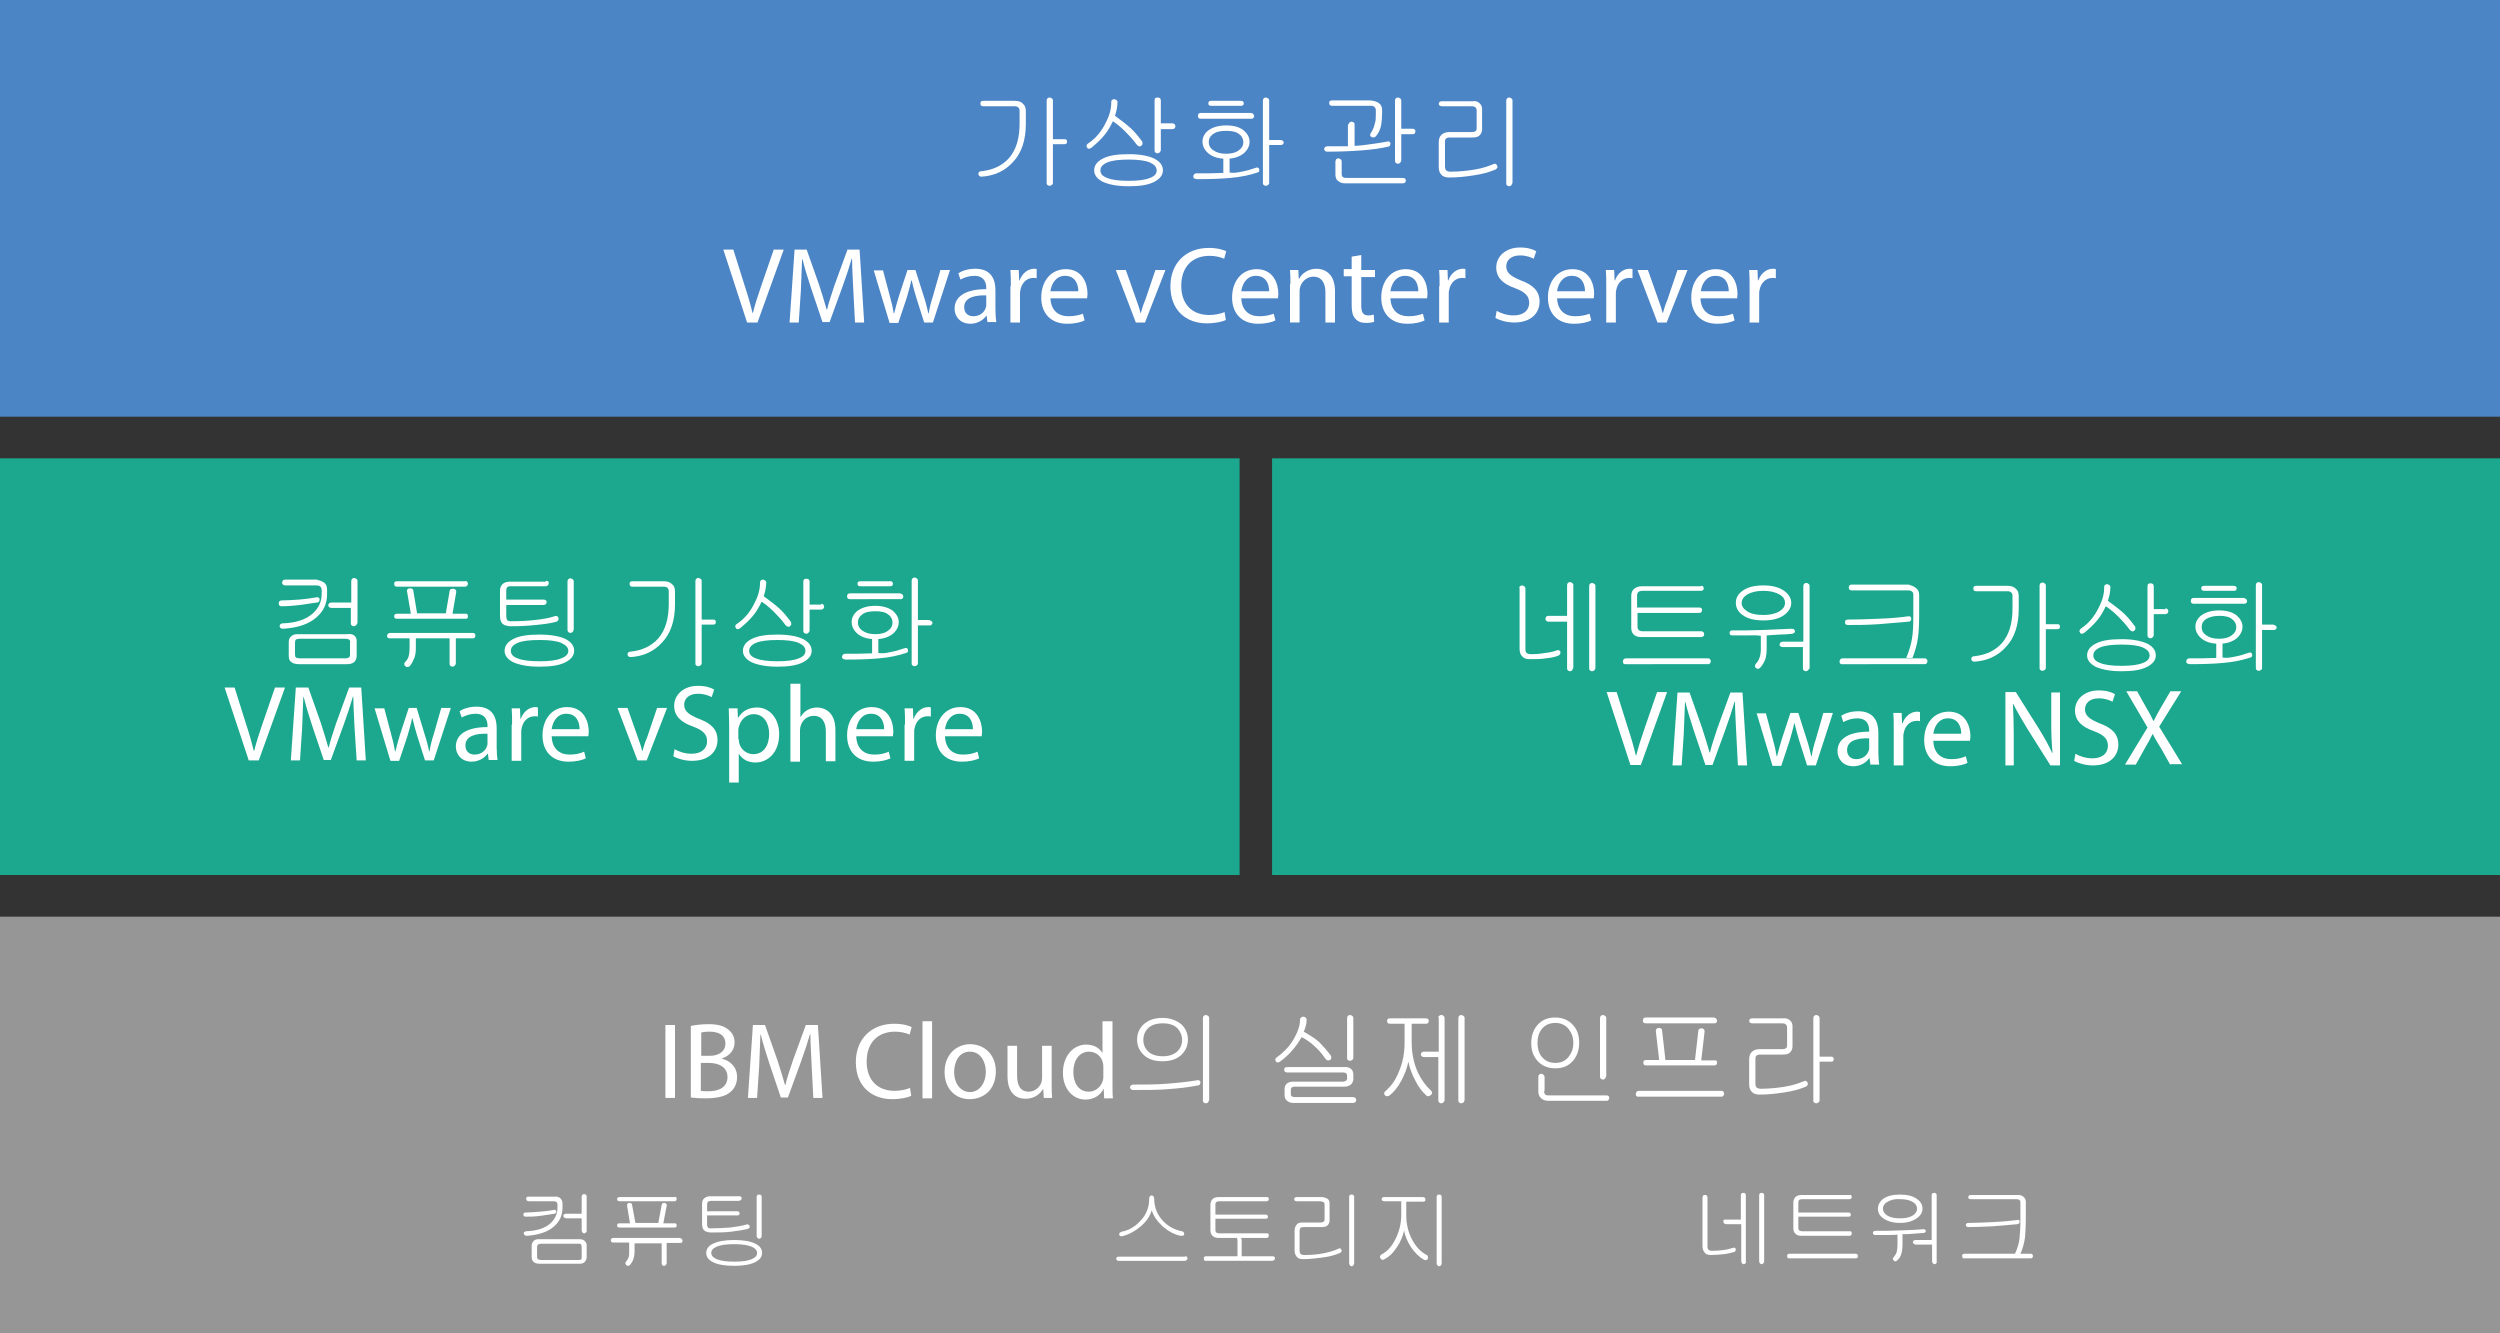 <?xml version="1.0" encoding="utf-8"?>
<!-- Generator: Adobe Illustrator 19.2.1, SVG Export Plug-In . SVG Version: 6.00 Build 0)  -->
<svg version="1.1" id="Layer_1" xmlns="http://www.w3.org/2000/svg" xmlns:xlink="http://www.w3.org/1999/xlink" x="0px" y="0px"
	 viewBox="0 0 600 320" style="enable-background:new 0 0 600 320;" xml:space="preserve">
<rect x="0" y="0" width="600" height="320" fill="#333333" stroke="none"/>
<style type="text/css">
	.st0{fill:#4C85C5;}
	.st1{fill:#969696;}
	.st2{fill:#1BA88E;}
	.st3{fill:#FFFFFF;}
</style>
<rect class="st0" width="600" height="100"/>
<rect y="220" class="st1" width="600" height="100"/>
<rect y="110" class="st2" width="297.5" height="100"/>
<rect x="305.3" y="110" class="st2" width="294.7" height="100"/>
<g>
	<path class="st3" d="M245.5,24.9c0.5,0.4,0.7,1,0.7,1.8v3c0,3.9-1,7-3.1,9.2c-1.9,2.1-4.4,3.3-7.5,3.5c-0.5,0-0.7-0.2-0.8-0.6
		c0-0.4,0.2-0.7,0.7-0.7c2.9-0.3,5.1-1.4,6.7-3.2c1.7-2,2.5-4.7,2.5-8.3v-3c0-0.4-0.1-0.6-0.3-0.8c-0.2-0.2-0.5-0.3-0.9-0.3h-7.5
		c-0.5,0-0.7-0.2-0.7-0.7c0-0.4,0.2-0.6,0.7-0.6h7.5C244.4,24.2,245.1,24.4,245.5,24.9z M255.5,33.4c0.4,0,0.6,0.2,0.6,0.6
		c0,0.4-0.2,0.6-0.6,0.6h-2.8v9.3c0,0.2-0.1,0.4-0.3,0.5c-0.1,0.1-0.3,0.2-0.5,0.2s-0.4-0.1-0.5-0.2c-0.2-0.1-0.2-0.3-0.2-0.5V24.1
		c0-0.2,0.1-0.4,0.2-0.5c0.1-0.1,0.3-0.2,0.5-0.2s0.4,0.1,0.5,0.2c0.2,0.1,0.3,0.3,0.3,0.5v9.3H255.5z"/>
	<path class="st3" d="M266.9,24c0.1-0.1,0.3-0.2,0.5-0.2s0.4,0.1,0.5,0.2c0.2,0.1,0.3,0.3,0.3,0.6c0,0.5-0.1,1.1-0.2,1.7
		c-0.1,0.4-0.2,0.9-0.4,1.5c1.5,1.1,2.7,2,3.7,2.9c0.9,0.8,1.8,1.9,2.7,3.1c0.2,0.2,0.2,0.4,0.2,0.7c0,0.2-0.1,0.3-0.3,0.5
		c-0.2,0.1-0.3,0.2-0.5,0.1c-0.2,0-0.4-0.2-0.6-0.4c-0.8-1.1-1.7-2.1-2.6-3c-0.9-0.9-1.9-1.8-3.1-2.6c-0.7,1.4-1.3,2.5-2.1,3.4
		c-0.8,1-1.9,2-3.1,3c-0.2,0.1-0.4,0.2-0.6,0.2c-0.2,0-0.3-0.1-0.4-0.3c-0.1-0.2-0.2-0.3-0.1-0.5c0-0.2,0.2-0.4,0.4-0.5
		c1.8-1.2,3.2-2.9,4.2-5c0.9-1.7,1.3-3.3,1.3-4.7C266.7,24.3,266.7,24.1,266.9,24z M277.1,38.1c1.3,0.7,2,1.6,2,2.8
		c0,1.1-0.7,2-2,2.7c-1.5,0.8-3.5,1.1-6.2,1.1c-2.7,0-4.8-0.4-6.3-1.1c-1.3-0.7-2-1.6-2-2.7c0-1.2,0.7-2.1,2-2.8
		c1.5-0.8,3.5-1.1,6.3-1.1C273.6,37,275.7,37.4,277.1,38.1z M265.7,39c-1.1,0.5-1.6,1.1-1.6,1.9c0,0.8,0.5,1.4,1.6,1.8
		c1.2,0.5,2.9,0.7,5.2,0.7c2.2,0,3.9-0.2,5.1-0.7c1.1-0.4,1.6-1,1.6-1.8c0-0.8-0.5-1.4-1.6-1.9c-1.2-0.5-2.9-0.7-5.1-0.7
		C268.6,38.3,266.9,38.5,265.7,39z M281.4,29.6c0.2,0,0.4,0.1,0.5,0.2c0.1,0.1,0.2,0.3,0.2,0.5c0,0.2-0.1,0.3-0.2,0.5
		c-0.1,0.1-0.3,0.2-0.5,0.2h-2.8v5c0,0.2-0.1,0.4-0.3,0.6c-0.1,0.1-0.3,0.2-0.5,0.2s-0.4-0.1-0.5-0.2c-0.2-0.2-0.2-0.3-0.2-0.6V24.1
		c0-0.5,0.2-0.7,0.7-0.7c0.5,0,0.8,0.2,0.8,0.7v5.5H281.4z"/>
	<path class="st3" d="M298,41.2c1.1-0.2,2.2-0.5,3.3-0.9c0.5-0.2,0.8-0.1,0.9,0.3c0.1,0.4,0,0.7-0.4,0.8c-1.8,0.6-4,1.1-6.5,1.3
		c-2.1,0.2-4.7,0.3-8,0.3c-0.3,0-0.5-0.1-0.7-0.2c-0.2-0.1-0.2-0.3-0.2-0.5c0-0.2,0.1-0.3,0.2-0.5c0.2-0.1,0.3-0.2,0.6-0.2
		c0.8,0,1.7,0,2.7,0c1.3,0,2.5-0.1,3.7-0.1v-4.3h1.5v4.2C296,41.6,297,41.4,298,41.2z M300.8,27.4c0.1,0.1,0.2,0.3,0.2,0.5
		c0,0.2-0.1,0.3-0.2,0.4c-0.1,0.2-0.3,0.2-0.5,0.2h-12.1c-0.5,0-0.7-0.2-0.7-0.7c0-0.4,0.2-0.7,0.7-0.7h12
		C300.5,27.2,300.7,27.2,300.8,27.4z M298.5,31.3c0.9,0.8,1.4,1.7,1.4,2.7c0,1.1-0.5,2-1.4,2.8c-1,0.8-2.4,1.3-4.2,1.3
		c-1.8,0-3.2-0.4-4.3-1.3c-0.9-0.8-1.4-1.7-1.4-2.8c0-1.1,0.5-2,1.4-2.7c1.1-0.8,2.5-1.2,4.3-1.2C296.1,30.1,297.5,30.5,298.5,31.3z
		 M298.5,24.8c0,0.4-0.2,0.6-0.7,0.6h-7.1c-0.5,0-0.7-0.2-0.7-0.6c0-0.4,0.2-0.6,0.7-0.6h7C298.3,24.2,298.5,24.4,298.5,24.8z
		 M291.1,32.2c-0.7,0.5-1,1.1-1,1.9c0,0.8,0.3,1.4,1,1.9c0.8,0.6,1.8,0.9,3.2,0.9c1.3,0,2.4-0.3,3.1-0.9c0.7-0.5,1-1.1,1-1.9
		c0-0.7-0.3-1.4-1-1.9c-0.7-0.6-1.8-0.8-3.1-0.8C293,31.4,291.9,31.6,291.1,32.2z M307.4,33.6c0.2,0,0.4,0.1,0.5,0.2
		c0.1,0.1,0.2,0.3,0.2,0.4c0,0.2-0.1,0.3-0.2,0.4c-0.1,0.1-0.2,0.2-0.4,0.2h-2.9v9.1c0,0.2-0.1,0.4-0.3,0.5
		c-0.1,0.1-0.3,0.2-0.5,0.2s-0.4-0.1-0.5-0.2c-0.2-0.1-0.2-0.3-0.2-0.6V24.1c0-0.2,0.1-0.4,0.2-0.5c0.1-0.1,0.3-0.2,0.5-0.2
		s0.4,0.1,0.5,0.2c0.2,0.1,0.3,0.3,0.3,0.5v9.5H307.4z"/>
	<path class="st3" d="M323.9,29.4c0.1-0.1,0.3-0.2,0.5-0.2c0.2,0,0.3,0.1,0.5,0.2c0.2,0.1,0.2,0.3,0.2,0.6V35c1.1,0,2.4-0.2,3.9-0.4
		c1.5-0.2,2.8-0.4,3.8-0.6c0.3-0.1,0.5-0.1,0.6,0c0.2,0.1,0.3,0.2,0.3,0.4c0,0.2,0,0.3-0.1,0.5s-0.3,0.3-0.5,0.3
		c-1.6,0.4-3.7,0.7-6.4,0.9c-2.6,0.2-5.3,0.3-8.1,0.3c-0.3,0-0.5-0.1-0.6-0.2c-0.1-0.1-0.2-0.3-0.2-0.4c0-0.2,0.1-0.3,0.2-0.5
		c0.2-0.1,0.4-0.2,0.6-0.2c0.9,0,1.6,0,2.2,0c1.1,0,2,0,2.7,0V30C323.7,29.7,323.8,29.5,323.9,29.4z M331,24.8
		c0.5,0.4,0.7,0.9,0.7,1.6v0.8c0,1-0.1,1.9-0.2,2.7c-0.2,1.1-0.6,2-1.2,2.7c-0.3,0.4-0.7,0.5-1.1,0.3c-0.4-0.2-0.5-0.5-0.2-1
		c0.5-0.7,0.8-1.5,1-2.4c0.2-0.6,0.2-1.4,0.2-2.4v-0.6c0-0.4-0.1-0.6-0.3-0.8c-0.2-0.2-0.4-0.3-0.8-0.3h-9.4c-0.4,0-0.7-0.2-0.7-0.7
		c0-0.4,0.2-0.6,0.7-0.6h9.2C329.8,24.2,330.5,24.4,331,24.8z M322,41.6c0,0.5,0.1,0.8,0.3,0.9c0.2,0.2,0.5,0.2,1,0.2h13.4
		c0.4,0,0.7,0.2,0.7,0.6c0,0.4-0.2,0.7-0.7,0.7h-13.9c-0.7,0-1.2-0.2-1.7-0.6s-0.6-1-0.6-1.6v-3c0-0.2,0.1-0.4,0.2-0.6
		c0.1-0.1,0.3-0.2,0.5-0.2s0.4,0.1,0.5,0.2c0.2,0.1,0.3,0.3,0.3,0.6V41.6z M339,30.9c0.4,0,0.7,0.2,0.7,0.6c0,0.4-0.2,0.7-0.6,0.7
		h-2.8v6.3c0,0.2-0.1,0.4-0.3,0.6c-0.1,0.1-0.3,0.2-0.5,0.2s-0.4-0.1-0.5-0.2c-0.2-0.2-0.2-0.3-0.2-0.6V24.1c0-0.2,0.1-0.4,0.2-0.5
		c0.1-0.1,0.3-0.2,0.5-0.2s0.4,0.1,0.5,0.2c0.2,0.1,0.3,0.3,0.3,0.5v6.8H339z"/>
	<path class="st3" d="M355,24.7c0.4,0.3,0.7,0.8,0.7,1.4V31c0,0.6-0.2,1.1-0.6,1.5c-0.4,0.4-1,0.5-1.8,0.5h-5.4
		c-0.4,0-0.7,0.1-0.9,0.3c-0.2,0.2-0.2,0.5-0.2,0.9v5.7c0,0.5,0.1,0.8,0.3,1c0.2,0.2,0.6,0.3,1.1,0.3c1.9,0,3.8-0.2,5.7-0.5
		c1.8-0.3,3.3-0.8,4.5-1.3c0.4-0.2,0.7-0.1,0.9,0.3c0.2,0.4,0.1,0.7-0.4,1c-1.4,0.6-3.2,1.1-5.3,1.4c-1.9,0.3-3.8,0.5-5.8,0.5
		c-0.8,0-1.5-0.2-1.9-0.7c-0.4-0.4-0.6-1-0.6-1.8v-6c0-0.7,0.2-1.3,0.6-1.7c0.4-0.4,1-0.7,1.8-0.7h5.5c0.4,0,0.7-0.1,0.9-0.2
		c0.2-0.1,0.3-0.4,0.3-0.7v-4.3c0-0.3-0.1-0.6-0.4-0.8c-0.2-0.2-0.6-0.2-1.1-0.2h-6.8c-0.5,0-0.8-0.2-0.8-0.6c0-0.4,0.3-0.6,0.8-0.6
		h7.3C354,24.2,354.6,24.3,355,24.7z M362.7,44.5c-0.1,0.1-0.3,0.2-0.5,0.2c-0.2,0-0.4-0.1-0.5-0.2c-0.2-0.2-0.2-0.3-0.2-0.6V24.1
		c0-0.2,0.1-0.4,0.2-0.5c0.1-0.1,0.3-0.2,0.5-0.2c0.2,0,0.4,0.1,0.5,0.2c0.2,0.1,0.3,0.3,0.3,0.5v19.8
		C362.9,44.1,362.8,44.3,362.7,44.5z"/>
	<path class="st3" d="M179.3,77.4l-5.7-17.5h2.4l2.7,8.6c0.8,2.4,1.4,4.5,1.9,6.6h0.1c0.5-2,1.2-4.2,2-6.5l3-8.7h2.4l-6.3,17.5
		H179.3z"/>
	<path class="st3" d="M204.8,69.7c-0.1-2.4-0.3-5.4-0.3-7.6h-0.1c-0.6,2.1-1.3,4.2-2.2,6.7l-3.1,8.5h-1.7l-2.8-8.3
		c-0.8-2.5-1.5-4.7-2-6.8h-0.1c-0.1,2.2-0.2,5.1-0.3,7.7l-0.5,7.5h-2.2l1.2-17.5h2.9l3,8.5c0.7,2.2,1.3,4.1,1.8,5.9h0.1
		c0.4-1.8,1.1-3.7,1.8-5.9l3.1-8.5h2.9l1.1,17.5h-2.2L204.8,69.7z"/>
	<path class="st3" d="M211.9,64.8l1.7,6.4c0.4,1.4,0.7,2.7,0.9,4h0.1c0.3-1.3,0.7-2.6,1.1-4l2.1-6.4h1.9l2,6.3
		c0.5,1.5,0.8,2.8,1.1,4.1h0.1c0.2-1.3,0.5-2.6,1-4.1l1.8-6.3h2.3l-4.1,12.6h-2.1l-1.9-6c-0.4-1.4-0.8-2.7-1.1-4.1h-0.1
		c-0.3,1.5-0.7,2.8-1.1,4.2l-2,6h-2.1l-3.8-12.6H211.9z"/>
	<path class="st3" d="M237,77.4l-0.2-1.6h-0.1c-0.7,1-2.1,1.9-3.8,1.9c-2.5,0-3.8-1.8-3.8-3.6c0-3,2.7-4.7,7.6-4.7v-0.3
		c0-1-0.3-2.9-2.9-2.9c-1.2,0-2.4,0.4-3.3,0.9l-0.5-1.5c1-0.7,2.5-1.1,4.1-1.1c3.8,0,4.8,2.6,4.8,5.1v4.7c0,1.1,0.1,2.2,0.2,3H237z
		 M236.7,70.9c-2.5-0.1-5.3,0.4-5.3,2.8c0,1.5,1,2.2,2.2,2.2c1.6,0,2.7-1,3-2.1c0.1-0.2,0.1-0.5,0.1-0.7V70.9z"/>
	<path class="st3" d="M242.6,68.7c0-1.5,0-2.8-0.1-3.9h2l0.1,2.5h0.1c0.6-1.7,2-2.8,3.5-2.8c0.3,0,0.4,0,0.6,0.1v2.2
		c-0.2-0.1-0.5-0.1-0.8-0.1c-1.6,0-2.8,1.2-3.1,2.9c-0.1,0.3-0.1,0.7-0.1,1.1v6.7h-2.3V68.7z"/>
	<path class="st3" d="M252.1,71.5c0.1,3.1,2,4.4,4.3,4.4c1.6,0,2.6-0.3,3.5-0.6l0.4,1.6c-0.8,0.4-2.2,0.8-4.2,0.8
		c-3.9,0-6.2-2.5-6.2-6.3c0-3.8,2.2-6.8,5.9-6.8c4.1,0,5.2,3.6,5.2,5.9c0,0.5-0.1,0.8-0.1,1.1H252.1z M258.8,69.9
		c0-1.5-0.6-3.7-3.2-3.7c-2.3,0-3.3,2.1-3.5,3.7H258.8z"/>
	<path class="st3" d="M270.2,64.8l2.5,7.1c0.4,1.1,0.8,2.2,1,3.2h0.1c0.3-1,0.6-2.1,1.1-3.2l2.4-7.1h2.4l-4.9,12.6h-2.2l-4.8-12.6
		H270.2z"/>
	<path class="st3" d="M294.2,76.8c-0.8,0.4-2.5,0.8-4.6,0.8c-4.9,0-8.7-3.1-8.7-8.9c0-5.5,3.7-9.2,9.2-9.2c2.2,0,3.6,0.5,4.2,0.8
		l-0.5,1.8c-0.9-0.4-2.1-0.7-3.5-0.7c-4.1,0-6.8,2.6-6.8,7.2c0,4.3,2.5,7,6.7,7c1.4,0,2.8-0.3,3.7-0.7L294.2,76.8z"/>
	<path class="st3" d="M297.9,71.5c0.1,3.1,2,4.4,4.3,4.4c1.6,0,2.6-0.3,3.5-0.6l0.4,1.6c-0.8,0.4-2.2,0.8-4.2,0.8
		c-3.9,0-6.2-2.5-6.2-6.3c0-3.8,2.2-6.8,5.9-6.8c4.1,0,5.2,3.6,5.2,5.9c0,0.5-0.1,0.8-0.1,1.1H297.9z M304.6,69.9
		c0-1.5-0.6-3.7-3.2-3.7c-2.3,0-3.3,2.1-3.5,3.7H304.6z"/>
	<path class="st3" d="M309.7,68.2c0-1.3,0-2.4-0.1-3.4h2l0.1,2.1h0.1c0.6-1.2,2.1-2.4,4.2-2.4c1.7,0,4.4,1,4.4,5.4v7.5h-2.3v-7.3
		c0-2-0.8-3.7-2.9-3.7c-1.5,0-2.7,1.1-3.1,2.3c-0.1,0.3-0.2,0.7-0.2,1.1v7.6h-2.3V68.2z"/>
	<path class="st3" d="M326.7,61.2v3.6h3.3v1.7h-3.3v6.8c0,1.6,0.4,2.4,1.7,2.4c0.6,0,1-0.1,1.3-0.2l0.1,1.7c-0.4,0.2-1.1,0.3-2,0.3
		c-1.1,0-1.9-0.3-2.5-1c-0.7-0.7-0.9-1.8-0.9-3.3v-6.9h-1.9v-1.7h1.9v-3L326.7,61.2z"/>
	<path class="st3" d="M333.7,71.5c0.1,3.1,2,4.4,4.3,4.4c1.6,0,2.6-0.3,3.5-0.6l0.4,1.6c-0.8,0.4-2.2,0.8-4.2,0.8
		c-3.9,0-6.2-2.5-6.2-6.3c0-3.8,2.2-6.8,5.9-6.8c4.1,0,5.2,3.6,5.2,5.9c0,0.5-0.1,0.8-0.1,1.1H333.7z M340.4,69.9
		c0-1.5-0.6-3.7-3.2-3.7c-2.3,0-3.3,2.1-3.5,3.7H340.4z"/>
	<path class="st3" d="M345.5,68.7c0-1.5,0-2.8-0.1-3.9h2l0.1,2.5h0.1c0.6-1.7,2-2.8,3.5-2.8c0.3,0,0.4,0,0.6,0.1v2.2
		c-0.2-0.1-0.5-0.1-0.8-0.1c-1.6,0-2.8,1.2-3.1,2.9c-0.1,0.3-0.1,0.7-0.1,1.1v6.7h-2.3V68.7z"/>
	<path class="st3" d="M359.2,74.6c1,0.6,2.5,1.1,4.1,1.1c2.3,0,3.7-1.2,3.7-3c0-1.6-0.9-2.6-3.3-3.5c-2.9-1-4.6-2.5-4.6-5
		c0-2.7,2.3-4.8,5.7-4.8c1.8,0,3.1,0.4,3.9,0.9l-0.6,1.8c-0.6-0.3-1.7-0.8-3.3-0.8c-2.4,0-3.3,1.4-3.3,2.6c0,1.6,1.1,2.4,3.5,3.4
		c3,1.1,4.5,2.6,4.5,5.1c0,2.7-2,5-6.1,5c-1.7,0-3.5-0.5-4.5-1.1L359.2,74.6z"/>
	<path class="st3" d="M373.7,71.5c0.1,3.1,2,4.4,4.3,4.4c1.6,0,2.6-0.3,3.5-0.6l0.4,1.6c-0.8,0.4-2.2,0.8-4.2,0.8
		c-3.9,0-6.2-2.5-6.2-6.3c0-3.8,2.2-6.8,5.9-6.8c4.1,0,5.2,3.6,5.2,5.9c0,0.5-0.1,0.8-0.1,1.1H373.7z M380.4,69.9
		c0-1.5-0.6-3.7-3.2-3.7c-2.3,0-3.3,2.1-3.5,3.7H380.4z"/>
	<path class="st3" d="M385.5,68.7c0-1.5,0-2.8-0.1-3.9h2l0.1,2.5h0.1c0.6-1.7,2-2.8,3.5-2.8c0.3,0,0.4,0,0.7,0.1v2.2
		c-0.2-0.1-0.5-0.1-0.8-0.1c-1.6,0-2.8,1.2-3.1,2.9c-0.1,0.3-0.1,0.7-0.1,1.1v6.7h-2.3V68.7z"/>
	<path class="st3" d="M395.5,64.8l2.5,7.1c0.4,1.1,0.8,2.2,1,3.2h0.1c0.3-1,0.6-2.1,1.1-3.2l2.4-7.1h2.4L400,77.4h-2.2l-4.8-12.6
		H395.5z"/>
	<path class="st3" d="M408.1,71.5c0.1,3.1,2,4.4,4.3,4.4c1.6,0,2.6-0.3,3.5-0.6l0.4,1.6c-0.8,0.4-2.2,0.8-4.2,0.8
		c-3.9,0-6.2-2.5-6.2-6.3c0-3.8,2.2-6.8,5.9-6.8c4.1,0,5.2,3.6,5.2,5.9c0,0.5-0.1,0.8-0.1,1.1H408.1z M414.9,69.9
		c0-1.5-0.6-3.7-3.2-3.7c-2.3,0-3.3,2.1-3.5,3.7H414.9z"/>
	<path class="st3" d="M419.9,68.7c0-1.5,0-2.8-0.1-3.9h2l0.1,2.5h0.1c0.6-1.7,2-2.8,3.5-2.8c0.3,0,0.4,0,0.7,0.1v2.2
		c-0.2-0.1-0.5-0.1-0.8-0.1c-1.6,0-2.8,1.2-3.1,2.9c-0.1,0.3-0.1,0.7-0.1,1.1v6.7h-2.3V68.7z"/>
</g>
<g>
	<path class="st3" d="M76.4,143.4c0.2,0.1,0.3,0.2,0.3,0.4c0,0.2,0,0.3-0.1,0.5c-0.1,0.2-0.3,0.3-0.5,0.3c-1.3,0.2-2.6,0.4-4.1,0.6
		c-1.7,0.2-3.1,0.3-4.4,0.3c-0.5,0-0.7-0.2-0.7-0.7c0-0.4,0.2-0.7,0.7-0.7c1.2,0,2.6-0.1,4.2-0.2c1.4-0.1,2.7-0.3,3.9-0.5
		C76,143.3,76.2,143.3,76.4,143.4z M77.9,139.9c0.4,0.4,0.6,0.9,0.6,1.6v1.1c0,2.3-0.9,4.2-2.6,5.6c-1.8,1.6-4.5,2.5-8,2.7
		c-0.3,0-0.5-0.1-0.6-0.2c-0.1-0.1-0.2-0.3-0.2-0.4c0-0.2,0.1-0.3,0.2-0.5c0.1-0.1,0.3-0.2,0.6-0.2c3.1-0.1,5.5-0.9,7.2-2.4
		c1.4-1.3,2.1-2.8,2.1-4.7v-0.8c0-0.4-0.1-0.7-0.3-0.9s-0.5-0.3-1-0.3h-7.4c-0.3,0-0.5-0.1-0.6-0.2c-0.1-0.1-0.2-0.3-0.2-0.5
		c0-0.2,0.1-0.3,0.2-0.5c0.1-0.1,0.3-0.2,0.6-0.2h7.5C76.7,139.3,77.4,139.5,77.9,139.9z M85,152.5c0.4,0.3,0.6,0.8,0.6,1.3v3.6
		c0,0.6-0.2,1.1-0.6,1.5c-0.4,0.3-0.9,0.5-1.6,0.5H71.7c-0.8,0-1.5-0.2-1.9-0.6c-0.4-0.3-0.5-0.8-0.5-1.5v-3.3c0-0.5,0.2-1,0.6-1.3
		c0.4-0.4,0.9-0.5,1.5-0.5h11.9C84,152.1,84.6,152.2,85,152.5z M83.8,153.5c-0.2-0.1-0.5-0.2-0.9-0.2h-11c-0.4,0-0.7,0.1-0.9,0.2
		c-0.1,0.1-0.2,0.4-0.2,0.7v2.9c0,0.3,0.1,0.6,0.2,0.7c0.2,0.1,0.5,0.2,0.9,0.2h11c0.4,0,0.7-0.1,0.8-0.2c0.2-0.1,0.3-0.3,0.3-0.6
		v-3C84.1,153.9,84,153.7,83.8,153.5z M85.4,150.1c-0.1,0.1-0.3,0.2-0.5,0.2c-0.2,0-0.4-0.1-0.5-0.2c-0.2-0.2-0.2-0.3-0.2-0.6v-3.6
		h-4.6c-0.3,0-0.5-0.1-0.6-0.2c-0.2-0.1-0.2-0.3-0.2-0.4c0-0.2,0-0.3,0.2-0.5c0.1-0.1,0.3-0.2,0.6-0.2h4.7v-5.1
		c0-0.3,0.1-0.4,0.2-0.6c0.1-0.1,0.3-0.2,0.5-0.2c0.2,0,0.4,0.1,0.5,0.2c0.2,0.1,0.3,0.3,0.3,0.6v10C85.6,149.8,85.6,150,85.4,150.1
		z"/>
	<path class="st3" d="M114.1,152.5c0,0.4-0.2,0.7-0.6,0.7h-4.1v6c0,0.2-0.1,0.4-0.3,0.6c-0.1,0.1-0.3,0.2-0.5,0.2s-0.4-0.1-0.5-0.2
		c-0.2-0.2-0.2-0.3-0.2-0.6v-6h-8.1v2.4c0,0.9-0.1,1.7-0.4,2.4c-0.3,0.7-0.6,1.3-1,1.8c-0.2,0.2-0.4,0.3-0.6,0.3
		c-0.2,0-0.4-0.1-0.5-0.2c-0.2-0.1-0.2-0.3-0.3-0.5c0-0.2,0.1-0.4,0.3-0.6c0.4-0.4,0.7-0.9,0.8-1.4c0.1-0.4,0.2-1,0.2-1.8v-2.4h-4.8
		c-0.2,0-0.4-0.1-0.5-0.2c-0.1-0.1-0.1-0.3-0.1-0.4c0-0.2,0.1-0.3,0.2-0.5c0.2-0.1,0.3-0.2,0.6-0.2h19.8
		C113.8,151.9,114.1,152.1,114.1,152.5z M112.3,147.9c0,0.4-0.1,0.6-0.5,0.6H95.2c-0.4,0-0.6-0.2-0.6-0.6c0-0.4,0.2-0.6,0.7-0.6h3.3
		l-0.9-5.3c-0.1-0.2,0-0.4,0.1-0.6c0.1-0.1,0.3-0.2,0.5-0.2c0.2,0,0.4,0,0.6,0.1c0.2,0.1,0.3,0.3,0.3,0.5l0.9,5.4h6.9l0.9-5.3
		c0-0.2,0.1-0.4,0.3-0.5c0.2-0.1,0.3-0.1,0.6-0.1c0.2,0,0.4,0.1,0.5,0.2c0.2,0.2,0.2,0.3,0.2,0.6l-0.9,5.2h3.3
		C112.1,147.3,112.3,147.5,112.3,147.9z M112.1,139.6c0.1,0.1,0.2,0.3,0.2,0.5c0,0.2-0.1,0.3-0.2,0.5c-0.1,0.1-0.3,0.2-0.5,0.2H95.3
		c-0.5,0-0.7-0.2-0.7-0.7c0-0.4,0.2-0.6,0.7-0.6h16.3C111.8,139.4,112,139.5,112.1,139.6z"/>
	<path class="st3" d="M131.5,139.5c0.2,0.1,0.2,0.3,0.2,0.5c0,0.2-0.1,0.3-0.2,0.5c-0.2,0.1-0.3,0.2-0.6,0.2h-8.4
		c-0.4,0-0.7,0.1-0.8,0.3c-0.2,0.2-0.2,0.5-0.2,0.9v2h8.9c0.5,0,0.8,0.2,0.8,0.6c0,0.4-0.3,0.7-0.8,0.7h-8.9v2.7
		c0,0.4,0.1,0.7,0.2,0.9c0.2,0.2,0.5,0.3,0.9,0.3c2.1,0,4.1-0.1,5.8-0.3c1.9-0.2,3.5-0.5,4.7-0.9c0.2-0.1,0.4-0.1,0.6,0
		c0.2,0.1,0.3,0.2,0.3,0.4c0.1,0.2,0.1,0.3,0,0.5c-0.1,0.2-0.2,0.3-0.4,0.4c-1.4,0.4-3,0.6-5,0.8c-1.9,0.2-3.8,0.3-5.9,0.3
		c-0.9,0-1.7-0.2-2.1-0.6c-0.4-0.4-0.6-1-0.6-1.9v-6.1c0-0.6,0.2-1.1,0.6-1.5c0.4-0.4,1-0.6,1.8-0.6h8.5
		C131.1,139.3,131.3,139.4,131.5,139.5z M135.8,153.4c1.3,0.7,2,1.6,2,2.8c0,1.1-0.7,2-2,2.7c-1.5,0.8-3.6,1.1-6.3,1.1
		c-2.8,0-4.9-0.4-6.4-1.1c-1.3-0.7-2-1.6-2-2.7c0-1.2,0.7-2.1,2-2.8c1.5-0.8,3.6-1.1,6.4-1.1C132.2,152.3,134.4,152.7,135.8,153.4z
		 M124.2,154.3c-1.1,0.5-1.6,1.1-1.6,1.9c0,0.8,0.5,1.4,1.6,1.8c1.2,0.5,2.9,0.7,5.3,0.7c2.3,0,4-0.2,5.2-0.7c1.1-0.4,1.7-1,1.7-1.8
		c0-0.8-0.6-1.4-1.7-1.9c-1.2-0.5-2.9-0.7-5.2-0.7C127.1,153.6,125.4,153.8,124.2,154.3z M137.4,151.7c-0.1,0.1-0.3,0.2-0.5,0.2
		c-0.2,0-0.4-0.1-0.5-0.2c-0.2-0.2-0.2-0.4-0.2-0.6v-11.6c0-0.2,0.1-0.4,0.2-0.5c0.1-0.1,0.3-0.2,0.5-0.2c0.2,0,0.4,0.1,0.5,0.2
		c0.2,0.1,0.3,0.3,0.3,0.5v11.6C137.6,151.3,137.6,151.5,137.4,151.7z"/>
	<path class="st3" d="M161.3,140.2c0.5,0.4,0.7,1,0.7,1.8v3c0,3.9-1,7-3.1,9.2c-1.9,2.1-4.4,3.3-7.5,3.5c-0.5,0-0.7-0.2-0.8-0.6
		c0-0.4,0.2-0.7,0.7-0.7c2.9-0.3,5.1-1.4,6.7-3.2c1.7-2,2.5-4.7,2.5-8.3v-3c0-0.4-0.1-0.6-0.3-0.8c-0.2-0.2-0.5-0.3-0.9-0.3h-7.5
		c-0.5,0-0.7-0.2-0.7-0.7c0-0.4,0.2-0.6,0.7-0.6h7.5C160.1,139.5,160.8,139.7,161.3,140.2z M171.2,148.7c0.4,0,0.6,0.2,0.6,0.6
		c0,0.4-0.2,0.6-0.6,0.6h-2.8v9.3c0,0.2-0.1,0.4-0.3,0.5c-0.1,0.1-0.3,0.2-0.5,0.2s-0.4-0.1-0.5-0.2c-0.2-0.1-0.2-0.3-0.2-0.5v-19.8
		c0-0.2,0.1-0.4,0.2-0.5c0.1-0.1,0.3-0.2,0.5-0.2s0.4,0.1,0.5,0.2c0.2,0.1,0.3,0.3,0.3,0.5v9.3H171.2z"/>
	<path class="st3" d="M182.6,139.3c0.1-0.1,0.3-0.2,0.5-0.2s0.4,0.1,0.5,0.2c0.2,0.1,0.3,0.3,0.3,0.6c0,0.5-0.1,1.1-0.2,1.7
		c-0.1,0.4-0.2,0.9-0.4,1.5c1.5,1.1,2.7,2,3.7,2.9c0.9,0.8,1.8,1.9,2.7,3.1c0.2,0.2,0.2,0.4,0.2,0.7c0,0.2-0.1,0.3-0.3,0.5
		c-0.2,0.1-0.3,0.2-0.5,0.1c-0.2,0-0.4-0.2-0.6-0.4c-0.8-1.1-1.7-2.1-2.6-3c-0.9-0.9-1.9-1.8-3.1-2.6c-0.7,1.4-1.3,2.5-2.1,3.4
		c-0.8,1-1.9,2-3.1,3c-0.2,0.1-0.4,0.2-0.6,0.2c-0.2,0-0.3-0.1-0.4-0.3c-0.1-0.2-0.2-0.3-0.1-0.5c0-0.2,0.2-0.4,0.4-0.5
		c1.8-1.2,3.2-2.9,4.2-5c0.9-1.7,1.3-3.3,1.3-4.7C182.4,139.6,182.5,139.4,182.6,139.3z M192.8,153.4c1.3,0.7,2,1.6,2,2.8
		c0,1.1-0.7,2-2,2.7c-1.5,0.8-3.5,1.1-6.2,1.1c-2.7,0-4.8-0.4-6.3-1.1c-1.3-0.7-2-1.6-2-2.7c0-1.2,0.7-2.1,2-2.8
		c1.5-0.8,3.5-1.1,6.3-1.1C189.3,152.3,191.4,152.7,192.8,153.4z M181.4,154.3c-1.1,0.5-1.6,1.1-1.6,1.9c0,0.8,0.5,1.4,1.6,1.8
		c1.2,0.5,2.9,0.7,5.2,0.7c2.2,0,3.9-0.2,5.1-0.7c1.1-0.4,1.6-1,1.6-1.8c0-0.8-0.5-1.4-1.6-1.9c-1.2-0.5-2.9-0.7-5.1-0.7
		C184.3,153.6,182.6,153.8,181.4,154.3z M197.1,144.9c0.2,0,0.4,0.1,0.5,0.2c0.1,0.1,0.2,0.3,0.2,0.5c0,0.2-0.1,0.3-0.2,0.5
		c-0.1,0.1-0.3,0.2-0.5,0.2h-2.8v5c0,0.2-0.1,0.4-0.3,0.6c-0.1,0.1-0.3,0.2-0.5,0.2s-0.4-0.1-0.5-0.2c-0.2-0.2-0.2-0.3-0.2-0.6
		v-11.7c0-0.5,0.2-0.7,0.7-0.7c0.5,0,0.8,0.2,0.8,0.7v5.5H197.1z"/>
	<path class="st3" d="M213.7,156.5c1.1-0.2,2.2-0.5,3.3-0.9c0.5-0.2,0.8-0.1,0.9,0.3c0.1,0.4,0,0.7-0.4,0.8c-1.8,0.6-4,1.1-6.5,1.3
		c-2.1,0.2-4.7,0.3-8,0.3c-0.3,0-0.5-0.1-0.7-0.2c-0.2-0.1-0.2-0.3-0.2-0.5c0-0.2,0.1-0.3,0.2-0.5c0.2-0.1,0.3-0.2,0.6-0.2
		c0.8,0,1.7,0,2.7,0c1.3,0,2.5-0.1,3.7-0.1v-4.3h1.5v4.2C211.8,156.9,212.8,156.7,213.7,156.5z M216.6,142.7
		c0.1,0.1,0.2,0.3,0.2,0.5c0,0.2-0.1,0.3-0.2,0.4c-0.1,0.2-0.3,0.2-0.5,0.2H204c-0.5,0-0.7-0.2-0.7-0.7c0-0.4,0.2-0.7,0.7-0.7h12
		C216.2,142.5,216.4,142.5,216.6,142.7z M214.3,146.6c0.9,0.8,1.4,1.7,1.4,2.7c0,1.1-0.5,2-1.4,2.8c-1,0.8-2.4,1.3-4.2,1.3
		c-1.8,0-3.2-0.4-4.3-1.3c-0.9-0.8-1.4-1.7-1.4-2.8c0-1.1,0.5-2,1.4-2.7c1.1-0.8,2.5-1.2,4.3-1.2
		C211.8,145.4,213.2,145.8,214.3,146.6z M214.3,140.1c0,0.4-0.2,0.6-0.7,0.6h-7.1c-0.5,0-0.7-0.2-0.7-0.6c0-0.4,0.2-0.6,0.7-0.6h7
		C214,139.4,214.3,139.7,214.3,140.1z M206.9,147.5c-0.7,0.5-1,1.1-1,1.9c0,0.8,0.3,1.4,1,1.9c0.8,0.6,1.8,0.9,3.2,0.9
		c1.3,0,2.4-0.3,3.1-0.9c0.7-0.5,1-1.1,1-1.9c0-0.7-0.3-1.4-1-1.9c-0.7-0.6-1.8-0.8-3.1-0.8C208.7,146.7,207.6,146.9,206.9,147.5z
		 M223.1,148.9c0.2,0,0.4,0.1,0.5,0.2c0.1,0.1,0.2,0.3,0.2,0.4c0,0.2-0.1,0.3-0.2,0.4c-0.1,0.1-0.2,0.2-0.4,0.2h-2.9v9.1
		c0,0.2-0.1,0.4-0.3,0.5c-0.1,0.1-0.3,0.2-0.5,0.2s-0.4-0.1-0.5-0.2c-0.2-0.1-0.2-0.3-0.2-0.6v-19.8c0-0.2,0.1-0.4,0.2-0.5
		c0.1-0.1,0.3-0.2,0.5-0.2s0.4,0.1,0.5,0.2c0.2,0.1,0.3,0.3,0.3,0.5v9.5H223.1z"/>
	<path class="st3" d="M59.7,182.5L53.9,165h2.4l2.7,8.6c0.8,2.4,1.4,4.5,1.9,6.6H61c0.5-2,1.2-4.2,2-6.5l3-8.7h2.4l-6.3,17.5H59.7z"
		/>
	<path class="st3" d="M85.1,174.8c-0.1-2.4-0.3-5.4-0.3-7.6h-0.1c-0.6,2.1-1.3,4.2-2.2,6.7l-3.1,8.5h-1.7l-2.8-8.3
		c-0.8-2.5-1.5-4.7-2-6.8h-0.1c-0.1,2.2-0.2,5.1-0.3,7.7l-0.5,7.5h-2.2l1.2-17.5H74l3,8.5c0.7,2.2,1.3,4.1,1.8,5.9h0.1
		c0.4-1.8,1.1-3.7,1.8-5.9l3.1-8.5h2.9l1.1,17.5h-2.2L85.1,174.8z"/>
	<path class="st3" d="M92.2,169.9l1.7,6.4c0.4,1.4,0.7,2.7,0.9,4h0.1c0.3-1.3,0.7-2.6,1.1-4l2.1-6.4h1.9l1.9,6.3
		c0.5,1.5,0.8,2.8,1.1,4.1h0.1c0.2-1.3,0.5-2.6,1-4.1l1.8-6.3h2.3l-4.1,12.6H102l-1.9-6c-0.4-1.4-0.8-2.7-1.1-4.1h-0.1
		c-0.3,1.5-0.7,2.8-1.1,4.2l-2,6h-2.1l-3.8-12.6H92.2z"/>
	<path class="st3" d="M117.3,182.5l-0.2-1.6h-0.1c-0.7,1-2.1,1.9-3.8,1.9c-2.5,0-3.8-1.8-3.8-3.6c0-3,2.7-4.7,7.6-4.7v-0.3
		c0-1-0.3-2.9-2.9-2.9c-1.2,0-2.4,0.4-3.3,0.9l-0.5-1.5c1-0.7,2.5-1.1,4.1-1.1c3.8,0,4.8,2.6,4.8,5.1v4.7c0,1.1,0.1,2.2,0.2,3H117.3
		z M117,176.1c-2.5-0.1-5.3,0.4-5.3,2.8c0,1.5,1,2.2,2.2,2.2c1.6,0,2.7-1,3-2.1c0.1-0.2,0.1-0.5,0.1-0.7V176.1z"/>
	<path class="st3" d="M122.9,173.9c0-1.5,0-2.8-0.1-3.9h2l0.1,2.5h0.1c0.6-1.7,2-2.8,3.5-2.8c0.3,0,0.4,0,0.6,0.1v2.2
		c-0.2-0.1-0.5-0.1-0.8-0.1c-1.6,0-2.8,1.2-3.1,2.9c-0.1,0.3-0.1,0.7-0.1,1.1v6.7h-2.3V173.9z"/>
	<path class="st3" d="M132.4,176.7c0.1,3.1,2,4.4,4.3,4.4c1.6,0,2.6-0.3,3.5-0.7l0.4,1.6c-0.8,0.4-2.2,0.8-4.2,0.8
		c-3.9,0-6.2-2.5-6.2-6.3c0-3.8,2.2-6.8,5.9-6.8c4.1,0,5.2,3.6,5.2,5.9c0,0.5-0.1,0.8-0.1,1.1H132.4z M139.1,175
		c0-1.5-0.6-3.7-3.2-3.7c-2.3,0-3.3,2.1-3.5,3.7H139.1z"/>
	<path class="st3" d="M150.6,169.9l2.5,7.1c0.4,1.1,0.8,2.2,1,3.2h0.1c0.3-1,0.6-2.1,1.1-3.2l2.4-7.1h2.4l-4.9,12.6h-2.2l-4.8-12.6
		H150.6z"/>
	<path class="st3" d="M161.9,179.8c1,0.6,2.5,1.1,4.1,1.1c2.3,0,3.7-1.2,3.7-3c0-1.6-0.9-2.6-3.3-3.5c-2.9-1-4.6-2.5-4.6-5
		c0-2.7,2.3-4.8,5.7-4.8c1.8,0,3.1,0.4,3.9,0.9l-0.6,1.8c-0.6-0.3-1.7-0.8-3.3-0.8c-2.4,0-3.3,1.4-3.3,2.6c0,1.6,1.1,2.4,3.5,3.4
		c3,1.1,4.5,2.6,4.5,5.1c0,2.7-2,5-6.1,5c-1.7,0-3.5-0.5-4.5-1.1L161.9,179.8z"/>
	<path class="st3" d="M175,174.1c0-1.6-0.1-2.9-0.1-4.1h2.1l0.1,2.2h0.1c0.9-1.5,2.4-2.4,4.5-2.4c3,0,5.3,2.6,5.3,6.4
		c0,4.5-2.8,6.8-5.7,6.8c-1.7,0-3.1-0.7-3.9-2h-0.1v6.8H175V174.1z M177.3,177.4c0,0.3,0.1,0.6,0.1,0.9c0.4,1.6,1.8,2.7,3.4,2.7
		c2.4,0,3.8-2,3.8-4.9c0-2.5-1.3-4.7-3.7-4.7c-1.6,0-3,1.1-3.5,2.8c-0.1,0.3-0.2,0.6-0.2,0.9V177.4z"/>
	<path class="st3" d="M189.8,164.1h2.3v7.9h0.1c0.4-0.7,0.9-1.2,1.6-1.6c0.7-0.4,1.5-0.6,2.3-0.6c1.7,0,4.4,1,4.4,5.4v7.5h-2.3v-7.2
		c0-2-0.8-3.7-2.9-3.7c-1.5,0-2.7,1-3.1,2.3c-0.1,0.3-0.2,0.7-0.2,1.1v7.6h-2.3V164.1z"/>
	<path class="st3" d="M205.5,176.7c0.1,3.1,2,4.4,4.3,4.4c1.6,0,2.6-0.3,3.5-0.7l0.4,1.6c-0.8,0.4-2.2,0.8-4.2,0.8
		c-3.9,0-6.2-2.5-6.2-6.3c0-3.8,2.2-6.8,5.9-6.8c4.1,0,5.2,3.6,5.2,5.9c0,0.5-0.1,0.8-0.1,1.1H205.5z M212.2,175
		c0-1.5-0.6-3.7-3.2-3.7c-2.3,0-3.3,2.1-3.5,3.7H212.2z"/>
	<path class="st3" d="M217.2,173.9c0-1.5,0-2.8-0.1-3.9h2l0.1,2.5h0.1c0.6-1.7,2-2.8,3.5-2.8c0.3,0,0.4,0,0.6,0.1v2.2
		c-0.2-0.1-0.5-0.1-0.8-0.1c-1.6,0-2.8,1.2-3.1,2.9c-0.1,0.3-0.1,0.7-0.1,1.1v6.7h-2.3V173.9z"/>
	<path class="st3" d="M226.8,176.7c0.1,3.1,2,4.4,4.3,4.4c1.6,0,2.6-0.3,3.5-0.7l0.4,1.6c-0.8,0.4-2.2,0.8-4.2,0.8
		c-3.9,0-6.2-2.5-6.2-6.3c0-3.8,2.2-6.8,5.9-6.8c4.1,0,5.2,3.6,5.2,5.9c0,0.5-0.1,0.8-0.1,1.1H226.8z M233.5,175
		c0-1.5-0.6-3.7-3.2-3.7c-2.3,0-3.3,2.1-3.5,3.7H233.5z"/>
</g>
<g>
	<path class="st3" d="M364.8,140.7c0.1-0.1,0.3-0.2,0.5-0.2s0.4,0.1,0.5,0.2c0.2,0.1,0.3,0.3,0.3,0.6v14.5c0,0.4,0.1,0.8,0.3,0.9
		c0.2,0.2,0.5,0.3,1,0.3c1.3,0,2.4-0.1,3.5-0.3c1-0.1,1.9-0.3,2.7-0.6c0.2-0.1,0.4-0.1,0.6,0c0.2,0.1,0.3,0.2,0.3,0.4
		c0,0.2,0,0.4-0.1,0.5c-0.1,0.2-0.3,0.3-0.5,0.4c-0.8,0.3-1.8,0.5-2.9,0.6c-1.1,0.2-2.4,0.2-3.9,0.2c-0.8,0-1.4-0.2-1.8-0.7
		c-0.4-0.4-0.6-1-0.6-1.8v-14.5C364.6,141.1,364.6,140.9,364.8,140.7z M377.3,160.9c-0.1,0.1-0.3,0.2-0.5,0.2s-0.4-0.1-0.5-0.2
		c-0.2-0.2-0.2-0.3-0.2-0.6v-11.1h-4.4c-0.3,0-0.5-0.1-0.6-0.2c-0.1-0.1-0.2-0.3-0.2-0.5c0-0.2,0.1-0.3,0.2-0.5
		c0.1-0.1,0.3-0.2,0.5-0.2h4.5v-7.4c0-0.2,0.1-0.4,0.2-0.5c0.1-0.1,0.3-0.2,0.5-0.2s0.4,0.1,0.5,0.2c0.2,0.1,0.3,0.3,0.3,0.5v19.8
		C377.5,160.5,377.4,160.7,377.3,160.9z M382.6,160.9c-0.1,0.1-0.3,0.2-0.5,0.2c-0.2,0-0.4-0.1-0.5-0.2c-0.2-0.2-0.2-0.3-0.2-0.6
		v-19.7c0-0.2,0.1-0.4,0.2-0.5c0.1-0.1,0.3-0.2,0.5-0.2c0.2,0,0.3,0.1,0.5,0.2c0.2,0.1,0.3,0.3,0.3,0.5v19.8
		C382.9,160.5,382.8,160.7,382.6,160.9z"/>
	<path class="st3" d="M410.4,158.2c0.1,0.1,0.2,0.3,0.2,0.5c0,0.2-0.1,0.3-0.2,0.5c-0.1,0.1-0.2,0.2-0.4,0.2H390
		c-0.2,0-0.3-0.1-0.4-0.2c-0.1-0.1-0.1-0.3-0.1-0.5c0-0.2,0.1-0.3,0.2-0.5c0.1-0.1,0.3-0.2,0.6-0.2h19.7
		C410.1,158,410.3,158.1,410.4,158.2z M408.7,140.7c0.1,0.1,0.2,0.3,0.2,0.5c0,0.2,0,0.3-0.2,0.4c-0.1,0.2-0.3,0.2-0.5,0.2h-14
		c-0.4,0-0.8,0.1-1,0.3c-0.2,0.2-0.3,0.5-0.3,0.9v2.8h14.9c0.5,0,0.7,0.2,0.7,0.6c0,0.4-0.2,0.7-0.7,0.7H393v3.3
		c0,0.4,0.1,0.6,0.3,0.8c0.2,0.2,0.5,0.3,0.9,0.3h14.1c0.2,0,0.4,0.1,0.5,0.2c0.1,0.1,0.2,0.3,0.2,0.5c0,0.2,0,0.3-0.2,0.5
		c-0.1,0.1-0.3,0.2-0.5,0.2h-14.4c-0.8,0-1.4-0.2-1.8-0.6c-0.4-0.4-0.6-0.9-0.6-1.6v-7.7c0-0.7,0.2-1.2,0.6-1.6
		c0.4-0.4,1.1-0.7,1.9-0.7h14.2C408.3,140.5,408.5,140.6,408.7,140.7z"/>
	<path class="st3" d="M419,152.5c-1.3,0-2.3,0-3.3,0c-0.4,0-0.6-0.2-0.6-0.6c0-0.4,0.2-0.6,0.7-0.6c2.4,0,4.8,0,7.2-0.1
		c2.7-0.1,5-0.2,6.9-0.3c0.2,0,0.4,0,0.6,0.1c0.1,0.1,0.2,0.2,0.3,0.4c0,0.2,0,0.3-0.1,0.4c-0.1,0.1-0.3,0.2-0.5,0.3
		c-1,0.1-2.1,0.2-3.2,0.2c-1,0.1-2.1,0.1-3,0.2v3.1c0,1.1-0.1,2-0.4,2.8c-0.3,0.7-0.7,1.4-1.2,1.9c-0.4,0.3-0.7,0.3-1,0
		c-0.3-0.3-0.3-0.6,0-1c0.4-0.4,0.7-0.9,0.9-1.5c0.2-0.5,0.3-1.2,0.3-2.1v-3.1C421.6,152.4,420.5,152.5,419,152.5z M428.2,141.8
		c1.1,0.8,1.7,1.8,1.7,2.9c0,1.1-0.6,2.1-1.7,2.9c-1.2,0.9-2.9,1.3-5,1.3c-2.1,0-3.8-0.4-5-1.3c-1.1-0.8-1.6-1.8-1.6-2.9
		c0-1.2,0.5-2.1,1.6-2.9c1.2-0.9,2.9-1.3,5-1.3C425.3,140.5,426.9,140.9,428.2,141.8z M419.3,142.7c-0.8,0.5-1.3,1.2-1.3,2
		c0,0.8,0.4,1.4,1.3,2c0.9,0.6,2.2,0.9,3.9,0.9c1.6,0,2.9-0.3,3.9-0.9c0.9-0.6,1.3-1.2,1.3-2c0-0.8-0.4-1.5-1.3-2
		c-1-0.6-2.3-0.9-3.9-0.9C421.6,141.8,420.3,142.1,419.3,142.7z M433.9,160.9c-0.1,0.1-0.3,0.2-0.5,0.2c-0.2,0-0.4-0.1-0.5-0.2
		c-0.2-0.2-0.2-0.3-0.2-0.6v-5h-4.8c-0.3,0-0.5-0.1-0.6-0.2c-0.2-0.1-0.2-0.3-0.2-0.4c0-0.2,0.1-0.3,0.2-0.5
		c0.2-0.1,0.4-0.2,0.6-0.2h4.9v-13.4c0-0.2,0.1-0.4,0.2-0.5c0.1-0.1,0.3-0.2,0.5-0.2c0.2,0,0.4,0.1,0.5,0.2c0.2,0.1,0.3,0.3,0.3,0.5
		v19.8C434.2,160.5,434.1,160.7,433.9,160.9z"/>
	<path class="st3" d="M462.4,158.2c0.1,0.1,0.2,0.3,0.2,0.5c0,0.2-0.1,0.3-0.2,0.5c-0.1,0.1-0.2,0.2-0.4,0.2H442
		c-0.2,0-0.3-0.1-0.4-0.2c-0.1-0.1-0.1-0.3-0.1-0.5c0-0.2,0.1-0.3,0.2-0.5c0.1-0.1,0.3-0.2,0.6-0.2h19.7
		C462.1,158,462.3,158.1,462.4,158.2z M458.7,148.5c0,0.4-0.2,0.7-0.6,0.7c-2.2,0.2-4.6,0.4-7.2,0.6c-2.7,0.2-5.1,0.2-7.4,0.2
		c-0.5,0-0.7-0.2-0.7-0.7c0-0.4,0.2-0.6,0.7-0.6c2.3,0,4.7-0.1,7.3-0.2c2.8-0.1,5.2-0.3,7.3-0.6
		C458.5,147.9,458.7,148.1,458.7,148.5z M459.8,141.1c0.5,0.4,0.8,0.9,0.8,1.6v4.8c0,2.4-0.1,4.3-0.3,5.6c-0.2,1.6-0.7,3.2-1.3,4.8
		h-1.5c0.7-1.7,1.2-3.3,1.4-4.8c0.2-1.1,0.3-3,0.3-5.5v-4.9c0-0.3-0.1-0.6-0.3-0.7c-0.2-0.2-0.5-0.3-0.9-0.3h-13.6
		c-0.4,0-0.7-0.2-0.7-0.7c0-0.4,0.2-0.7,0.7-0.7h13.7C458.7,140.5,459.3,140.7,459.8,141.1z"/>
	<path class="st3" d="M483.8,141.3c0.5,0.4,0.7,1,0.7,1.8v3c0,3.9-1,7-3.1,9.2c-1.9,2.1-4.4,3.3-7.5,3.5c-0.5,0-0.7-0.2-0.8-0.6
		c0-0.4,0.2-0.7,0.7-0.7c2.9-0.3,5.1-1.4,6.7-3.2c1.7-2,2.5-4.7,2.5-8.3v-3c0-0.4-0.1-0.6-0.3-0.8c-0.2-0.2-0.5-0.3-0.9-0.3h-7.5
		c-0.5,0-0.7-0.2-0.7-0.7c0-0.4,0.2-0.6,0.7-0.6h7.5C482.7,140.6,483.3,140.8,483.8,141.3z M493.8,149.8c0.4,0,0.6,0.2,0.6,0.6
		c0,0.4-0.2,0.6-0.6,0.6h-2.8v9.3c0,0.2-0.1,0.4-0.3,0.5c-0.1,0.1-0.3,0.2-0.5,0.2s-0.4-0.1-0.5-0.2c-0.2-0.1-0.2-0.3-0.2-0.5v-19.8
		c0-0.2,0.1-0.4,0.2-0.5c0.1-0.1,0.3-0.2,0.5-0.2s0.4,0.1,0.5,0.2c0.2,0.1,0.3,0.3,0.3,0.5v9.3H493.8z"/>
	<path class="st3" d="M505.2,140.4c0.1-0.1,0.3-0.2,0.5-0.2s0.4,0.1,0.5,0.2c0.2,0.1,0.3,0.3,0.3,0.6c0,0.5-0.1,1.1-0.2,1.7
		c-0.1,0.4-0.2,0.9-0.4,1.5c1.5,1.1,2.7,2,3.7,2.9c0.9,0.8,1.8,1.9,2.7,3.1c0.2,0.2,0.2,0.4,0.2,0.7c0,0.2-0.1,0.3-0.3,0.5
		c-0.2,0.1-0.3,0.2-0.5,0.1c-0.2,0-0.4-0.2-0.6-0.4c-0.8-1.1-1.7-2.1-2.6-3c-0.9-0.9-1.9-1.8-3.1-2.6c-0.7,1.4-1.3,2.5-2.1,3.4
		c-0.8,1-1.9,2-3.1,3c-0.2,0.1-0.4,0.2-0.6,0.2c-0.2,0-0.3-0.1-0.4-0.3c-0.1-0.2-0.2-0.3-0.1-0.5s0.2-0.4,0.4-0.5
		c1.8-1.2,3.2-2.9,4.2-5c0.9-1.7,1.3-3.3,1.3-4.7C505,140.7,505,140.5,505.2,140.4z M515.4,154.5c1.3,0.7,2,1.6,2,2.8
		c0,1.1-0.7,2-2,2.7c-1.5,0.8-3.5,1.1-6.2,1.1c-2.7,0-4.8-0.4-6.3-1.1c-1.3-0.7-2-1.6-2-2.7c0-1.2,0.7-2.1,2-2.8
		c1.5-0.8,3.5-1.1,6.3-1.1C511.9,153.4,513.9,153.8,515.4,154.5z M504,155.4c-1.1,0.5-1.6,1.1-1.6,1.9c0,0.8,0.5,1.4,1.6,1.8
		c1.2,0.5,2.9,0.7,5.2,0.7c2.2,0,3.9-0.2,5.1-0.7c1.1-0.4,1.6-1,1.6-1.8c0-0.8-0.5-1.4-1.6-1.9c-1.2-0.5-2.9-0.7-5.1-0.7
		C506.9,154.7,505.2,154.9,504,155.4z M519.7,146c0.2,0,0.4,0.1,0.5,0.2c0.1,0.1,0.2,0.3,0.2,0.5c0,0.2-0.1,0.3-0.2,0.5
		c-0.1,0.1-0.3,0.2-0.5,0.2h-2.8v5c0,0.2-0.1,0.4-0.3,0.6c-0.1,0.1-0.3,0.2-0.5,0.2s-0.4-0.1-0.5-0.2c-0.2-0.2-0.2-0.3-0.2-0.6
		v-11.7c0-0.5,0.2-0.7,0.7-0.7c0.5,0,0.8,0.2,0.8,0.7v5.5H519.7z"/>
	<path class="st3" d="M536.3,157.6c1.1-0.2,2.2-0.5,3.3-0.9c0.5-0.2,0.8-0.1,0.9,0.3c0.1,0.4,0,0.7-0.4,0.8c-1.8,0.6-4,1.1-6.5,1.3
		c-2.1,0.2-4.7,0.3-8,0.3c-0.3,0-0.5-0.1-0.7-0.2c-0.2-0.1-0.2-0.3-0.2-0.5c0-0.2,0.1-0.3,0.2-0.5c0.2-0.1,0.3-0.2,0.6-0.2
		c0.8,0,1.7,0,2.7,0c1.3,0,2.5-0.1,3.7-0.1v-4.3h1.5v4.2C534.3,158,535.3,157.8,536.3,157.6z M539.1,143.8c0.1,0.1,0.2,0.3,0.2,0.5
		c0,0.2-0.1,0.3-0.2,0.4c-0.1,0.2-0.3,0.2-0.5,0.2h-12.1c-0.5,0-0.7-0.2-0.7-0.7c0-0.4,0.2-0.7,0.7-0.7h12
		C538.8,143.6,539,143.7,539.1,143.8z M536.8,147.7c0.9,0.8,1.4,1.7,1.4,2.7c0,1.1-0.5,2-1.4,2.8c-1,0.8-2.4,1.3-4.2,1.3
		c-1.8,0-3.2-0.4-4.3-1.3c-0.9-0.8-1.4-1.7-1.4-2.8c0-1.1,0.5-2,1.4-2.7c1.1-0.8,2.5-1.2,4.3-1.2
		C534.4,146.5,535.8,146.9,536.8,147.7z M536.8,141.2c0,0.4-0.2,0.6-0.7,0.6h-7.1c-0.5,0-0.7-0.2-0.7-0.6c0-0.4,0.2-0.6,0.7-0.6h7
		C536.6,140.6,536.8,140.8,536.8,141.2z M529.4,148.6c-0.7,0.5-1,1.1-1,1.9c0,0.8,0.3,1.4,1,1.9c0.8,0.6,1.8,0.9,3.2,0.9
		c1.3,0,2.4-0.3,3.1-0.9c0.7-0.5,1-1.1,1-1.9c0-0.7-0.3-1.4-1-1.9c-0.7-0.6-1.8-0.8-3.1-0.8C531.3,147.8,530.2,148.1,529.4,148.6z
		 M545.7,150c0.2,0,0.4,0.1,0.5,0.2c0.1,0.1,0.2,0.3,0.2,0.4c0,0.2-0.1,0.3-0.2,0.4c-0.1,0.1-0.2,0.2-0.4,0.2h-2.9v9.1
		c0,0.2-0.1,0.4-0.3,0.5c-0.1,0.1-0.3,0.2-0.5,0.2s-0.4-0.1-0.5-0.2c-0.2-0.1-0.2-0.3-0.2-0.6v-19.8c0-0.2,0.1-0.4,0.2-0.5
		c0.1-0.1,0.3-0.2,0.5-0.2s0.4,0.1,0.5,0.2c0.2,0.1,0.3,0.3,0.3,0.5v9.5H545.7z"/>
	<path class="st3" d="M391.3,183.6l-5.7-17.5h2.4l2.7,8.6c0.8,2.4,1.4,4.5,1.9,6.6h0.1c0.5-2,1.2-4.2,2-6.5l3-8.7h2.4l-6.3,17.5
		H391.3z"/>
	<path class="st3" d="M416.7,176c-0.1-2.4-0.3-5.4-0.3-7.6h-0.1c-0.6,2.1-1.3,4.2-2.2,6.7l-3.1,8.5h-1.7l-2.8-8.3
		c-0.8-2.5-1.5-4.7-2-6.8h-0.1c-0.1,2.2-0.2,5.1-0.3,7.7l-0.5,7.5h-2.2l1.2-17.5h2.9l3,8.5c0.7,2.2,1.3,4.1,1.8,5.9h0.1
		c0.4-1.8,1.1-3.7,1.8-5.9l3.1-8.5h2.9l1.1,17.5h-2.2L416.7,176z"/>
	<path class="st3" d="M423.8,171.1l1.7,6.4c0.4,1.4,0.7,2.7,0.9,4h0.1c0.3-1.3,0.7-2.6,1.1-4l2.1-6.4h1.9l2,6.3
		c0.5,1.5,0.8,2.8,1.1,4.1h0.1c0.2-1.3,0.5-2.6,1-4.1l1.8-6.3h2.3l-4.1,12.6h-2.1l-1.9-6c-0.4-1.4-0.8-2.7-1.1-4.1h-0.1
		c-0.3,1.5-0.7,2.8-1.1,4.2l-2,6h-2.1l-3.8-12.6H423.8z"/>
	<path class="st3" d="M448.9,183.6l-0.2-1.6h-0.1c-0.7,1-2.1,1.9-3.8,1.9c-2.5,0-3.8-1.8-3.8-3.6c0-3,2.7-4.7,7.6-4.7v-0.3
		c0-1-0.3-2.9-2.9-2.9c-1.2,0-2.4,0.4-3.3,0.9l-0.5-1.5c1-0.7,2.5-1.1,4.1-1.1c3.8,0,4.8,2.6,4.8,5.1v4.7c0,1.1,0.1,2.2,0.2,3H448.9
		z M448.6,177.2c-2.5-0.1-5.3,0.4-5.3,2.8c0,1.5,1,2.2,2.2,2.2c1.6,0,2.7-1,3-2.1c0.1-0.2,0.1-0.5,0.1-0.7V177.2z"/>
	<path class="st3" d="M454.5,175c0-1.5,0-2.8-0.1-3.9h2l0.1,2.5h0.1c0.6-1.7,2-2.8,3.5-2.8c0.3,0,0.4,0,0.7,0.1v2.2
		c-0.2-0.1-0.5-0.1-0.8-0.1c-1.6,0-2.8,1.2-3.1,2.9c-0.1,0.3-0.1,0.7-0.1,1.1v6.7h-2.3V175z"/>
	<path class="st3" d="M464,177.8c0.1,3.1,2,4.4,4.3,4.4c1.6,0,2.6-0.3,3.5-0.7l0.4,1.6c-0.8,0.4-2.2,0.8-4.2,0.8
		c-3.9,0-6.2-2.5-6.2-6.3c0-3.8,2.2-6.8,5.9-6.8c4.1,0,5.2,3.6,5.2,5.9c0,0.5-0.1,0.8-0.1,1.1H464z M470.7,176.1
		c0-1.5-0.6-3.7-3.2-3.7c-2.3,0-3.3,2.1-3.5,3.7H470.7z"/>
	<path class="st3" d="M481.3,183.6v-17.5h2.5l5.6,8.9c1.3,2.1,2.3,3.9,3.1,5.7l0.1,0c-0.2-2.3-0.3-4.5-0.3-7.2v-7.3h2.1v17.5h-2.3
		l-5.6-8.9c-1.2-2-2.4-4-3.3-5.8l-0.1,0c0.1,2.2,0.2,4.3,0.2,7.2v7.5H481.3z"/>
	<path class="st3" d="M498.1,180.9c1,0.6,2.5,1.1,4.1,1.1c2.3,0,3.7-1.2,3.7-3c0-1.6-0.9-2.6-3.3-3.5c-2.9-1-4.6-2.5-4.6-5
		c0-2.7,2.3-4.8,5.7-4.8c1.8,0,3.1,0.4,3.9,0.9l-0.6,1.8c-0.6-0.3-1.7-0.8-3.3-0.8c-2.4,0-3.3,1.4-3.3,2.6c0,1.6,1.1,2.4,3.5,3.4
		c3,1.1,4.5,2.6,4.5,5.1c0,2.7-2,5-6.1,5c-1.7,0-3.5-0.5-4.5-1.1L498.1,180.9z"/>
	<path class="st3" d="M520.9,183.6l-2.2-3.9c-0.9-1.5-1.5-2.4-2-3.5h-0.1c-0.5,1-1,2-1.9,3.5l-2.1,3.8h-2.6l5.4-8.9l-5.1-8.7h2.6
		l2.3,4.1c0.7,1.1,1.1,2,1.6,3h0.1c0.5-1,0.9-1.8,1.6-3l2.4-4.1h2.6l-5.3,8.5l5.5,9H520.9z"/>
</g>
<g>
	<path class="st3" d="M162,246v17.5h-2.3V246H162z"/>
	<path class="st3" d="M165.9,246.2c1-0.2,2.5-0.4,4.1-0.4c2.3,0,3.7,0.4,4.8,1.3c0.9,0.7,1.5,1.7,1.5,3.1c0,1.7-1.1,3.2-3,3.8v0.1
		c1.7,0.4,3.6,1.8,3.6,4.4c0,1.5-0.6,2.7-1.5,3.5c-1.2,1.1-3.2,1.6-6.1,1.6c-1.6,0-2.8-0.1-3.5-0.2V246.2z M168.2,253.4h2.1
		c2.4,0,3.8-1.2,3.8-2.9c0-2.1-1.6-2.9-3.8-2.9c-1,0-1.6,0.1-2,0.2V253.4z M168.2,261.8c0.4,0.1,1.1,0.1,1.9,0.1
		c2.3,0,4.5-0.9,4.5-3.4c0-2.4-2.1-3.4-4.5-3.4h-1.9V261.8z"/>
	<path class="st3" d="M194.8,255.8c-0.1-2.4-0.3-5.4-0.3-7.6h-0.1c-0.6,2.1-1.3,4.2-2.2,6.7l-3.1,8.5h-1.7l-2.8-8.3
		c-0.8-2.5-1.5-4.7-2-6.8h-0.1c-0.1,2.2-0.2,5.1-0.3,7.7l-0.5,7.5h-2.2l1.2-17.5h2.9l3,8.5c0.7,2.2,1.3,4.1,1.8,5.9h0.1
		c0.4-1.8,1.1-3.7,1.8-5.9l3.1-8.5h2.9l1.1,17.5h-2.2L194.8,255.8z"/>
	<path class="st3" d="M218.7,263c-0.8,0.4-2.5,0.8-4.6,0.8c-4.9,0-8.7-3.1-8.7-8.9c0-5.5,3.7-9.2,9.2-9.2c2.2,0,3.6,0.5,4.2,0.8
		l-0.5,1.8c-0.9-0.4-2.1-0.7-3.5-0.7c-4.1,0-6.8,2.6-6.8,7.2c0,4.3,2.5,7,6.7,7c1.4,0,2.8-0.3,3.7-0.7L218.7,263z"/>
	<path class="st3" d="M221.4,245.1h2.3v18.5h-2.3V245.1z"/>
	<path class="st3" d="M239,257.1c0,4.7-3.2,6.7-6.3,6.7c-3.4,0-6-2.5-6-6.5c0-4.2,2.8-6.7,6.2-6.7C236.5,250.7,239,253.3,239,257.1z
		 M229,257.3c0,2.8,1.6,4.8,3.8,4.8c2.2,0,3.8-2.1,3.8-4.9c0-2.1-1.1-4.8-3.8-4.8S229,254.9,229,257.3z"/>
	<path class="st3" d="M252.4,260.1c0,1.3,0,2.4,0.1,3.4h-2l-0.1-2.1h-0.1c-0.6,1-1.9,2.3-4.2,2.3c-2,0-4.3-1.1-4.3-5.5V251h2.3v7
		c0,2.4,0.7,4,2.8,4c1.5,0,2.6-1.1,3-2.1c0.1-0.3,0.2-0.8,0.2-1.2V251h2.3V260.1z"/>
	<path class="st3" d="M267,245.1v15.2c0,1.1,0,2.4,0.1,3.3h-2.1l-0.1-2.2h-0.1c-0.7,1.4-2.2,2.5-4.3,2.5c-3,0-5.4-2.6-5.4-6.4
		c0-4.2,2.6-6.8,5.6-6.8c1.9,0,3.2,0.9,3.8,1.9h0.1v-7.5H267z M264.8,256.1c0-0.3,0-0.7-0.1-1c-0.3-1.5-1.6-2.7-3.3-2.7
		c-2.4,0-3.8,2.1-3.8,4.9c0,2.5,1.2,4.7,3.7,4.7c1.5,0,2.9-1,3.4-2.7c0.1-0.3,0.1-0.6,0.1-1V256.1z"/>
	<path class="st3" d="M279.9,260.1c2.9-0.2,5.3-0.5,7.2-0.8c0.3-0.1,0.5-0.1,0.7,0c0.2,0.1,0.3,0.2,0.3,0.4c0,0.2,0,0.3-0.1,0.5
		c-0.1,0.2-0.3,0.3-0.5,0.3c-2,0.4-4.4,0.7-7.2,0.9c-2.3,0.2-5.1,0.2-8.3,0.2c-0.3,0-0.5-0.1-0.6-0.2c-0.1-0.1-0.2-0.3-0.2-0.4
		c0-0.2,0.1-0.3,0.2-0.5c0.2-0.1,0.4-0.2,0.6-0.2C274.8,260.3,277.5,260.3,279.9,260.1z M283.6,245.9c1,1,1.5,2.2,1.5,3.6
		c0,1.4-0.5,2.6-1.5,3.6c-1.1,1.1-2.7,1.6-4.6,1.6c-2,0-3.5-0.5-4.6-1.6c-1-1-1.5-2.2-1.5-3.6c0-1.4,0.5-2.6,1.5-3.6
		c1.2-1.1,2.7-1.6,4.6-1.6C280.9,244.3,282.4,244.9,283.6,245.9z M275.5,246.8c-0.7,0.7-1.1,1.7-1.1,2.8c0,1.1,0.4,2,1.1,2.7
		c0.8,0.8,2,1.2,3.6,1.2c1.5,0,2.6-0.4,3.5-1.2c0.7-0.7,1.1-1.6,1.1-2.7c0-1.1-0.4-2-1.1-2.8c-0.8-0.8-2-1.2-3.5-1.2
		C277.5,245.6,276.3,246,275.5,246.8z M289.9,264.6c-0.1,0.1-0.3,0.2-0.5,0.2c-0.2,0-0.4-0.1-0.5-0.2c-0.2-0.2-0.2-0.3-0.2-0.6
		v-19.7c0-0.2,0.1-0.4,0.2-0.5c0.1-0.1,0.3-0.2,0.5-0.2c0.2,0,0.4,0.1,0.5,0.2c0.2,0.1,0.3,0.3,0.3,0.5V264
		C290.1,264.3,290,264.5,289.9,264.6z"/>
	<path class="st3" d="M312.3,244.2c0.1-0.1,0.3-0.2,0.5-0.2s0.4,0.1,0.5,0.2c0.2,0.1,0.3,0.3,0.3,0.6c0,0.5-0.1,1-0.2,1.4
		c-0.1,0.3-0.2,0.7-0.4,1.2l-0.1,0.2c1.4,0.8,2.7,1.6,3.7,2.5c0.8,0.8,1.7,1.8,2.7,3.1c0.2,0.2,0.2,0.4,0.2,0.7
		c0,0.2-0.1,0.4-0.3,0.5c-0.2,0.1-0.3,0.1-0.5,0.1c-0.2,0-0.4-0.2-0.6-0.4c-0.8-1.2-1.7-2.2-2.6-3c-0.9-0.9-2-1.6-3.1-2.2
		c-0.7,1.2-1.4,2.2-2.1,3c-0.8,1-1.9,2-3.1,2.9c-0.2,0.1-0.4,0.2-0.6,0.2c-0.2,0-0.3-0.1-0.4-0.3c-0.1-0.2-0.2-0.3-0.1-0.5
		c0-0.2,0.2-0.4,0.4-0.5c1.8-1.3,3.2-2.8,4.2-4.7c0.9-1.6,1.3-3,1.3-4.2C312,244.5,312.1,244.3,312.3,244.2z M324.2,256.5
		c0.4,0.3,0.6,0.8,0.6,1.4v1.1c0,0.5-0.2,0.9-0.6,1.3c-0.4,0.3-0.9,0.5-1.5,0.5h-12c-0.3,0-0.6,0.1-0.7,0.2
		c-0.1,0.1-0.2,0.3-0.2,0.6v1c0,0.3,0.1,0.4,0.2,0.5c0.1,0.1,0.4,0.2,0.7,0.2h14c0.2,0,0.4,0.1,0.6,0.2c0.1,0.1,0.2,0.3,0.2,0.5
		c0,0.2-0.1,0.3-0.2,0.5c-0.1,0.1-0.3,0.2-0.5,0.2h-14.5c-0.6,0-1-0.2-1.4-0.5c-0.4-0.3-0.6-0.8-0.6-1.3v-1.5c0-0.6,0.2-1,0.5-1.3
		c0.4-0.3,0.8-0.5,1.4-0.5h12.1c0.3,0,0.5-0.1,0.7-0.2c0.2-0.1,0.3-0.3,0.3-0.5v-0.7c0-0.3-0.1-0.5-0.2-0.6
		c-0.2-0.1-0.4-0.2-0.8-0.2H309c-0.5,0-0.8-0.2-0.8-0.7c0-0.4,0.2-0.6,0.8-0.6h13.5C323.2,256,323.8,256.2,324.2,256.5z
		 M324.5,254.4c-0.1,0.1-0.3,0.2-0.5,0.2c-0.2,0-0.4-0.1-0.5-0.2c-0.2-0.1-0.2-0.3-0.2-0.5v-9.6c0-0.2,0.1-0.4,0.2-0.5
		c0.1-0.1,0.3-0.2,0.5-0.2c0.2,0,0.4,0.1,0.5,0.2c0.2,0.1,0.3,0.3,0.3,0.5v9.6C324.8,254.1,324.7,254.3,324.5,254.4z"/>
	<path class="st3" d="M342.9,245c0,0.4-0.2,0.7-0.6,0.7h-3.5v4.4c0,2.7,0.5,5.1,1.5,7.3c0.8,1.7,1.8,3.1,3.1,4.3
		c0.2,0.2,0.3,0.3,0.3,0.6c0,0.2-0.1,0.3-0.3,0.5c-0.2,0.2-0.3,0.2-0.5,0.3c-0.2,0-0.4,0-0.6-0.2c-1-0.9-1.9-2.1-2.6-3.5
		c-0.8-1.5-1.4-3.1-1.7-4.6c-0.3,1.6-0.9,3.1-1.7,4.6c-0.8,1.5-1.7,2.6-2.8,3.5c-0.2,0.1-0.4,0.2-0.6,0.2c-0.2,0-0.3-0.1-0.5-0.2
		c-0.1-0.1-0.2-0.3-0.2-0.5c0-0.2,0.1-0.4,0.4-0.6c1.2-1.1,2.3-2.5,3-4.3c1-2.2,1.5-4.6,1.5-7.3v-4.5h-3.5c-0.5,0-0.7-0.2-0.7-0.7
		c0-0.4,0.2-0.6,0.7-0.6h8.4C342.7,244.4,342.9,244.6,342.9,245z M345.4,243.8c0.1-0.1,0.3-0.2,0.5-0.2c0.2,0,0.4,0,0.5,0.2
		c0.2,0.1,0.3,0.3,0.3,0.5V264c0,0.2-0.1,0.4-0.3,0.6c-0.1,0.1-0.3,0.2-0.5,0.2c-0.2,0-0.4-0.1-0.5-0.2c-0.2-0.2-0.2-0.3-0.2-0.6
		v-10.3h-3.4c-0.3,0-0.4-0.1-0.6-0.2c-0.1-0.1-0.2-0.3-0.2-0.4c0-0.2,0.1-0.3,0.2-0.5c0.1-0.1,0.3-0.2,0.6-0.2h3.5v-8.1
		C345.1,244.1,345.2,243.9,345.4,243.8z M351.2,264.6c-0.1,0.1-0.3,0.2-0.5,0.2c-0.2,0-0.4-0.1-0.5-0.2c-0.2-0.2-0.2-0.3-0.2-0.6
		v-19.7c0-0.2,0.1-0.4,0.2-0.5c0.1-0.1,0.3-0.2,0.5-0.2c0.2,0,0.3,0.1,0.5,0.2c0.2,0.1,0.3,0.3,0.3,0.5V264
		C351.4,264.3,351.4,264.5,351.2,264.6z"/>
	<path class="st3" d="M377.6,246.1c1,1.1,1.4,2.5,1.4,4.2c0,1.7-0.5,3.1-1.4,4.2c-1.1,1.3-2.5,1.9-4.3,1.9c-1.8,0-3.3-0.6-4.4-1.9
		c-1-1.2-1.4-2.5-1.4-4.2c0-1.7,0.5-3.1,1.4-4.2c1.1-1.3,2.5-1.9,4.4-1.9C375.1,244.2,376.6,244.9,377.6,246.1z M370,247
		c-0.7,0.9-1,2-1,3.3s0.3,2.4,1,3.3c0.8,1,1.9,1.5,3.3,1.5c1.4,0,2.4-0.5,3.2-1.5c0.7-0.9,1.1-2,1.1-3.3s-0.4-2.4-1.1-3.3
		c-0.8-1-1.9-1.5-3.2-1.5C371.9,245.5,370.8,246,370,247z M370.6,261.8c0,0.5,0.1,0.8,0.3,0.9c0.2,0.2,0.5,0.2,1,0.2h13.7
		c0.4,0,0.6,0.2,0.6,0.6c0,0.4-0.2,0.7-0.6,0.7h-13.9c-0.8,0-1.4-0.2-1.8-0.6c-0.5-0.4-0.7-1-0.7-1.7v-3.4c0-0.3,0.1-0.5,0.2-0.6
		c0.1-0.1,0.3-0.2,0.5-0.2c0.2,0,0.4,0.1,0.5,0.2c0.2,0.2,0.3,0.4,0.3,0.6V261.8z M385.2,258.9c-0.1,0.1-0.3,0.2-0.5,0.2
		c-0.2,0-0.4-0.1-0.5-0.2c-0.2-0.2-0.2-0.4-0.2-0.6v-14c0-0.2,0.1-0.4,0.2-0.5c0.1-0.1,0.3-0.2,0.5-0.2c0.2,0,0.4,0.1,0.5,0.2
		c0.2,0.1,0.3,0.3,0.3,0.5v14C385.4,258.5,385.3,258.7,385.2,258.9z"/>
	<path class="st3" d="M413.6,262c0.1,0.1,0.2,0.3,0.2,0.5c0,0.2-0.1,0.3-0.2,0.5c-0.1,0.1-0.2,0.2-0.4,0.2h-20.1
		c-0.2,0-0.3-0.1-0.4-0.2c-0.1-0.1-0.1-0.3-0.1-0.5c0-0.2,0.1-0.3,0.2-0.5c0.1-0.1,0.3-0.2,0.6-0.2h19.7
		C413.3,261.8,413.5,261.8,413.6,262z M412.1,255c0,0.4-0.2,0.7-0.6,0.7H395c-0.4,0-0.6-0.2-0.6-0.7c0-0.4,0.2-0.6,0.7-0.6h3.1
		l-0.8-6.9c0-0.2,0-0.4,0.2-0.6c0.1-0.1,0.3-0.2,0.5-0.2c0.2,0,0.4,0,0.5,0.1c0.2,0.1,0.3,0.3,0.3,0.5l0.8,7.1h7.1l0.8-7
		c0-0.2,0.1-0.4,0.3-0.5c0.2-0.1,0.3-0.1,0.5-0.1c0.2,0,0.4,0.1,0.5,0.2c0.2,0.2,0.2,0.4,0.2,0.6l-0.8,6.9h3.1
		C411.9,254.4,412.1,254.6,412.1,255z M411.9,244.5c0.1,0.1,0.2,0.3,0.2,0.5c0,0.2,0,0.3-0.2,0.4c-0.1,0.2-0.3,0.2-0.5,0.2h-16.4
		c-0.5,0-0.7-0.2-0.7-0.7c0-0.4,0.2-0.7,0.7-0.7h16.3C411.6,244.3,411.8,244.3,411.9,244.5z"/>
	<path class="st3" d="M429.5,244.8c0.4,0.3,0.7,0.8,0.7,1.4v4.9c0,0.6-0.2,1.1-0.6,1.5c-0.4,0.4-1,0.5-1.8,0.5h-5.4
		c-0.4,0-0.7,0.1-0.9,0.3c-0.2,0.2-0.2,0.5-0.2,0.9v5.7c0,0.5,0.1,0.8,0.3,1c0.2,0.2,0.6,0.3,1.1,0.3c1.9,0,3.8-0.2,5.7-0.5
		c1.8-0.3,3.3-0.8,4.5-1.3c0.4-0.2,0.7-0.1,0.9,0.3c0.2,0.4,0.1,0.7-0.4,1c-1.4,0.6-3.2,1.1-5.3,1.4c-1.9,0.3-3.8,0.5-5.8,0.5
		c-0.8,0-1.5-0.2-1.9-0.7c-0.4-0.4-0.6-1-0.6-1.8v-6c0-0.7,0.2-1.3,0.6-1.7c0.4-0.4,1-0.7,1.8-0.7h5.5c0.4,0,0.7-0.1,0.9-0.2
		c0.2-0.1,0.3-0.4,0.3-0.7v-4.3c0-0.3-0.1-0.6-0.4-0.8c-0.2-0.2-0.6-0.2-1.1-0.2h-6.8c-0.5,0-0.8-0.2-0.8-0.6c0-0.4,0.3-0.6,0.8-0.6
		h7.3C428.5,244.3,429.1,244.5,429.5,244.8z M439.5,253.6c0.4,0,0.6,0.2,0.6,0.6c0,0.4-0.2,0.6-0.6,0.6h-2.8v9.3
		c0,0.2-0.1,0.4-0.3,0.5c-0.1,0.1-0.3,0.2-0.5,0.2s-0.4-0.1-0.5-0.2c-0.2-0.1-0.2-0.3-0.2-0.5v-19.8c0-0.2,0.1-0.4,0.2-0.5
		c0.1-0.1,0.3-0.2,0.5-0.2s0.4,0.1,0.5,0.2c0.2,0.1,0.3,0.3,0.3,0.5v9.3H439.5z"/>
</g>
<g>
	<path class="st3" d="M408.8,286.9c0.1-0.1,0.2-0.1,0.4-0.1s0.3,0,0.4,0.1c0.1,0.1,0.2,0.3,0.2,0.5v11.8c0,0.4,0.1,0.6,0.3,0.8
		c0.2,0.1,0.4,0.2,0.8,0.2c1,0,1.9-0.1,2.8-0.2c0.8-0.1,1.5-0.3,2.2-0.5c0.2-0.1,0.3-0.1,0.5,0c0.1,0.1,0.2,0.2,0.2,0.3
		c0,0.2,0,0.3-0.1,0.4c-0.1,0.2-0.2,0.3-0.4,0.3c-0.7,0.2-1.5,0.4-2.4,0.5c-0.9,0.1-2,0.2-3.2,0.2c-0.6,0-1.1-0.2-1.4-0.6
		c-0.3-0.4-0.5-0.8-0.5-1.5v-11.7C408.6,287.2,408.7,287,408.8,286.9z M418.9,303.2c-0.1,0.1-0.2,0.2-0.4,0.2s-0.3-0.1-0.4-0.2
		c-0.1-0.1-0.2-0.3-0.2-0.5v-8.9h-3.6c-0.2,0-0.4-0.1-0.5-0.2c-0.1-0.1-0.2-0.2-0.2-0.4c0-0.1,0-0.3,0.1-0.4
		c0.1-0.1,0.2-0.1,0.4-0.1h3.7v-5.9c0-0.2,0.1-0.3,0.2-0.4c0.1-0.1,0.2-0.1,0.4-0.1s0.3,0,0.4,0.1c0.1,0.1,0.2,0.2,0.2,0.4v16
		C419.1,302.9,419.1,303,418.9,303.2z M423.2,303.2c-0.1,0.1-0.2,0.2-0.4,0.2c-0.2,0-0.3-0.1-0.4-0.2c-0.1-0.1-0.2-0.3-0.2-0.5
		v-15.9c0-0.2,0.1-0.3,0.2-0.4c0.1-0.1,0.2-0.1,0.4-0.1c0.2,0,0.3,0,0.4,0.1c0.1,0.1,0.2,0.2,0.2,0.4v16
		C423.4,302.9,423.4,303,423.2,303.2z"/>
	<path class="st3" d="M445.7,301c0.1,0.1,0.2,0.2,0.2,0.4c0,0.1,0,0.3-0.1,0.4s-0.2,0.2-0.3,0.2h-16.2c-0.2,0-0.3-0.1-0.3-0.2
		s-0.1-0.2-0.1-0.4s0.1-0.3,0.2-0.4c0.1-0.1,0.3-0.1,0.5-0.1h15.9C445.4,300.9,445.6,300.9,445.7,301z M444.3,286.9
		c0.1,0.1,0.1,0.2,0.1,0.4c0,0.1,0,0.3-0.1,0.3c-0.1,0.1-0.2,0.2-0.4,0.2h-11.3c-0.4,0-0.6,0.1-0.8,0.2c-0.2,0.2-0.2,0.4-0.2,0.7
		v2.3h12c0.4,0,0.6,0.2,0.6,0.5c0,0.4-0.2,0.5-0.6,0.5h-12v2.7c0,0.3,0.1,0.5,0.2,0.6c0.1,0.1,0.4,0.2,0.7,0.2h11.4
		c0.2,0,0.3,0,0.4,0.1c0.1,0.1,0.1,0.2,0.1,0.4c0,0.1,0,0.3-0.1,0.4s-0.2,0.2-0.4,0.2h-11.6c-0.6,0-1.1-0.2-1.4-0.5
		s-0.5-0.7-0.5-1.3v-6.2c0-0.5,0.2-1,0.5-1.3c0.4-0.4,0.9-0.5,1.5-0.5h11.5C444,286.7,444.2,286.8,444.3,286.9z"/>
	<path class="st3" d="M452.6,296.4c-1,0-1.9,0-2.6,0c-0.3,0-0.5-0.2-0.5-0.5s0.2-0.5,0.6-0.5c2,0,3.9,0,5.8-0.1
		c2.2-0.1,4-0.1,5.6-0.3c0.2,0,0.3,0,0.5,0.1c0.1,0.1,0.2,0.2,0.2,0.3c0,0.1,0,0.2-0.1,0.3c-0.1,0.1-0.2,0.2-0.4,0.2
		c-0.8,0.1-1.7,0.1-2.6,0.2c-0.8,0.1-1.7,0.1-2.5,0.1v2.5c0,0.9-0.1,1.6-0.3,2.3c-0.2,0.6-0.5,1.1-1,1.5c-0.3,0.3-0.6,0.3-0.8,0
		c-0.3-0.2-0.3-0.5,0-0.8c0.3-0.4,0.6-0.8,0.7-1.2c0.1-0.4,0.2-1,0.2-1.7v-2.5C454.7,296.4,453.8,296.4,452.6,296.4z M460,287.7
		c0.9,0.6,1.4,1.4,1.4,2.4c0,0.9-0.5,1.7-1.4,2.3c-1,0.7-2.3,1.1-4,1.1c-1.7,0-3-0.4-4-1.1c-0.9-0.6-1.3-1.4-1.3-2.3
		c0-0.9,0.4-1.7,1.3-2.4c1-0.7,2.3-1,4-1C457.7,286.7,459,287,460,287.7z M452.9,288.5c-0.7,0.4-1,1-1,1.6c0,0.6,0.3,1.1,1,1.6
		c0.8,0.5,1.8,0.7,3.1,0.7c1.3,0,2.3-0.2,3.1-0.7c0.7-0.5,1-1,1-1.6c0-0.6-0.3-1.2-1-1.6c-0.8-0.5-1.8-0.7-3.1-0.7
		C454.7,287.7,453.7,288,452.9,288.5z M464.7,303.2c-0.1,0.1-0.2,0.2-0.4,0.2c-0.2,0-0.3-0.1-0.4-0.2c-0.1-0.1-0.2-0.3-0.2-0.5v-4
		h-3.9c-0.2,0-0.4-0.1-0.5-0.2c-0.1-0.1-0.2-0.2-0.2-0.3c0-0.2,0-0.3,0.1-0.4c0.1-0.1,0.3-0.2,0.5-0.2h3.9v-10.8
		c0-0.2,0.1-0.3,0.2-0.4c0.1-0.1,0.3-0.1,0.4-0.1c0.2,0,0.3,0,0.4,0.1c0.1,0.1,0.2,0.2,0.2,0.4v16
		C464.9,302.9,464.8,303,464.7,303.2z"/>
	<path class="st3" d="M487.7,301c0.1,0.1,0.2,0.2,0.2,0.4c0,0.1,0,0.3-0.1,0.4s-0.2,0.2-0.3,0.2h-16.2c-0.2,0-0.3-0.1-0.3-0.2
		s-0.1-0.2-0.1-0.4s0.1-0.3,0.2-0.4c0.1-0.1,0.3-0.1,0.5-0.1h15.9C487.4,300.9,487.6,300.9,487.7,301z M484.7,293.2
		c0,0.3-0.1,0.5-0.5,0.6c-1.8,0.2-3.7,0.3-5.8,0.5c-2.2,0.1-4.2,0.2-6,0.2c-0.4,0-0.6-0.2-0.6-0.5c0-0.3,0.2-0.5,0.6-0.5
		c1.8,0,3.8-0.1,5.9-0.2c2.3-0.1,4.2-0.3,5.9-0.5C484.5,292.7,484.7,292.8,484.7,293.2z M485.6,287.2c0.4,0.3,0.6,0.8,0.6,1.3v3.9
		c0,2-0.1,3.5-0.2,4.6c-0.2,1.3-0.5,2.6-1.1,3.9h-1.3c0.6-1.3,1-2.6,1.1-3.9c0.1-0.9,0.2-2.4,0.2-4.4v-4c0-0.3-0.1-0.5-0.2-0.6
		c-0.2-0.1-0.4-0.2-0.8-0.2h-11c-0.4,0-0.5-0.2-0.5-0.5s0.2-0.5,0.6-0.5h11C484.7,286.7,485.2,286.9,485.6,287.2z"/>
</g>
<g>
	<path class="st3" d="M284.8,301.6c0.1,0.1,0.2,0.2,0.2,0.4s-0.1,0.3-0.2,0.4s-0.3,0.2-0.4,0.2h-15.9c-0.4,0-0.6-0.2-0.6-0.5
		c0-0.3,0.2-0.5,0.6-0.5h15.9C284.5,301.4,284.7,301.5,284.8,301.6z M276,287.1c0.1-0.1,0.2-0.2,0.4-0.2c0.2,0,0.3,0.1,0.4,0.2
		c0.1,0.1,0.2,0.3,0.2,0.5c0,2.1,0.7,3.9,2.1,5.4c1.2,1.3,2.7,2.1,4.5,2.5c0.2,0,0.4,0.1,0.5,0.3c0.1,0.1,0.1,0.3,0.1,0.4
		c0,0.2-0.1,0.3-0.2,0.3c-0.2,0.1-0.4,0.1-0.6,0.1c-1.6-0.3-3-1.1-4.4-2.3c-1.3-1.2-2.1-2.4-2.6-3.8c-0.4,1.4-1.3,2.7-2.6,3.8
		c-1.4,1.2-2.9,2-4.5,2.4c-0.2,0-0.4,0-0.5-0.1c-0.1-0.1-0.2-0.2-0.2-0.3c0-0.2,0-0.3,0.1-0.4c0.1-0.1,0.3-0.2,0.5-0.3
		c1.7-0.3,3.2-1.2,4.4-2.5c1.5-1.5,2.2-3.3,2.2-5.4C275.8,287.4,275.9,287.2,276,287.1z"/>
	<path class="st3" d="M297,297c0.1-0.1,0.2-0.1,0.4-0.1c0.2,0,0.3,0.1,0.4,0.2c0.1,0.1,0.2,0.3,0.2,0.5v3.9h7.3c0.2,0,0.3,0,0.5,0.1
		c0.1,0.1,0.2,0.2,0.2,0.4s-0.1,0.3-0.2,0.4s-0.3,0.2-0.4,0.2h-16.1c-0.2,0-0.3-0.1-0.3-0.2s-0.1-0.2-0.1-0.4s0.1-0.3,0.2-0.4
		c0.1-0.1,0.3-0.1,0.5-0.1h7.4v-4C296.8,297.3,296.9,297.1,297,297z M304.4,287.4c0.1,0.1,0.1,0.2,0.1,0.4c0,0.1,0,0.3-0.1,0.3
		c-0.1,0.1-0.2,0.2-0.4,0.2h-11.3c-0.4,0-0.6,0.1-0.8,0.2c-0.2,0.2-0.2,0.4-0.2,0.7v2.3h12c0.4,0,0.6,0.2,0.6,0.5
		c0,0.4-0.2,0.5-0.6,0.5h-12v2.7c0,0.3,0.1,0.5,0.2,0.6c0.1,0.1,0.4,0.2,0.7,0.2H304c0.2,0,0.3,0,0.4,0.1c0.1,0.1,0.1,0.2,0.1,0.4
		c0,0.1,0,0.3-0.1,0.4s-0.2,0.2-0.4,0.2h-11.6c-0.6,0-1.1-0.2-1.4-0.5s-0.5-0.7-0.5-1.3v-6.2c0-0.5,0.2-1,0.5-1.3
		c0.4-0.4,0.9-0.5,1.5-0.5h11.5C304.1,287.3,304.3,287.3,304.4,287.4z"/>
	<path class="st3" d="M318.6,287.7c0.4,0.3,0.5,0.7,0.5,1.2v4c0,0.5-0.2,0.9-0.5,1.2c-0.3,0.3-0.8,0.4-1.4,0.4h-4.4
		c-0.3,0-0.6,0.1-0.7,0.2c-0.1,0.2-0.2,0.4-0.2,0.8v4.6c0,0.4,0.1,0.6,0.2,0.8c0.2,0.2,0.5,0.3,0.9,0.3c1.6,0,3.1-0.1,4.6-0.4
		c1.4-0.3,2.6-0.6,3.6-1.1c0.4-0.2,0.6-0.1,0.7,0.2c0.2,0.3,0.1,0.6-0.3,0.8c-1.1,0.5-2.5,0.9-4.2,1.1c-1.5,0.2-3.1,0.4-4.7,0.4
		c-0.7,0-1.2-0.2-1.5-0.6c-0.3-0.4-0.5-0.8-0.5-1.5v-4.8c0-0.6,0.2-1,0.5-1.4c0.3-0.4,0.8-0.5,1.4-0.5h4.4c0.3,0,0.6-0.1,0.7-0.2
		c0.1-0.1,0.2-0.3,0.2-0.6v-3.5c0-0.3-0.1-0.5-0.3-0.6c-0.2-0.1-0.5-0.2-0.9-0.2h-5.5c-0.4,0-0.6-0.2-0.6-0.5c0-0.3,0.2-0.5,0.7-0.5
		h5.9C317.8,287.3,318.2,287.5,318.6,287.7z M324.8,303.7c-0.1,0.1-0.2,0.2-0.4,0.2c-0.2,0-0.3-0.1-0.4-0.2
		c-0.1-0.1-0.2-0.3-0.2-0.5v-16c0-0.2,0.1-0.3,0.2-0.4c0.1-0.1,0.3-0.1,0.4-0.1c0.2,0,0.3,0,0.4,0.1c0.1,0.1,0.2,0.3,0.2,0.4v16
		C325,303.4,324.9,303.6,324.8,303.7z"/>
	<path class="st3" d="M342.1,287.9c0,0.4-0.2,0.5-0.5,0.5h-4.1v3.3c0,2.1,0.5,4.1,1.4,5.8c0.9,1.7,2,2.9,3.5,3.7
		c0.2,0.1,0.3,0.2,0.3,0.4s0,0.3,0,0.5c-0.1,0.2-0.2,0.2-0.4,0.3c-0.2,0.1-0.4,0-0.6-0.1c-1.1-0.6-2.1-1.6-3-2.9
		c-0.9-1.4-1.5-2.7-1.7-4.1c-0.3,1.4-0.9,2.8-1.8,4.1c-0.9,1.4-1.9,2.3-3.1,2.9c-0.2,0.1-0.3,0.1-0.5,0c-0.1-0.1-0.2-0.2-0.3-0.3
		c-0.1-0.2-0.1-0.3-0.1-0.5c0.1-0.2,0.2-0.3,0.3-0.4c1.4-0.7,2.5-1.9,3.4-3.7c0.9-1.8,1.4-3.7,1.4-5.8v-3.3h-4.1
		c-0.4,0-0.6-0.2-0.6-0.5c0-0.3,0.2-0.5,0.6-0.5h9.3C342,287.4,342.1,287.5,342.1,287.9z M345.8,303.7c-0.1,0.1-0.2,0.2-0.4,0.2
		c-0.2,0-0.3-0.1-0.4-0.2c-0.1-0.1-0.2-0.3-0.2-0.5v-16c0-0.2,0.1-0.3,0.2-0.4c0.1-0.1,0.3-0.1,0.4-0.1c0.2,0,0.3,0,0.4,0.1
		c0.1,0.1,0.2,0.3,0.2,0.4v16C346,303.4,345.9,303.6,345.8,303.7z"/>
</g>
<g>
	<path class="st3" d="M133.3,290.4c0.1,0.1,0.2,0.2,0.2,0.3c0,0.1,0,0.3-0.1,0.4c-0.1,0.1-0.2,0.2-0.4,0.2c-1,0.2-2.1,0.3-3.3,0.5
		c-1.4,0.2-2.5,0.2-3.5,0.2c-0.4,0-0.6-0.2-0.6-0.5s0.2-0.5,0.6-0.5c1,0,2.1-0.1,3.4-0.2c1.1-0.1,2.2-0.2,3.2-0.4
		C133,290.3,133.2,290.4,133.3,290.4z M134.5,287.6c0.3,0.3,0.5,0.7,0.5,1.3v0.9c0,1.9-0.7,3.4-2.1,4.6c-1.5,1.3-3.7,2-6.5,2.2
		c-0.2,0-0.4-0.1-0.5-0.2c-0.1-0.1-0.2-0.2-0.2-0.3c0-0.2,0-0.3,0.1-0.4c0.1-0.1,0.3-0.2,0.5-0.2c2.5-0.1,4.5-0.7,5.8-1.9
		c1.1-1,1.7-2.3,1.7-3.8v-0.6c0-0.3-0.1-0.6-0.2-0.7s-0.4-0.2-0.8-0.2h-5.9c-0.2,0-0.4-0.1-0.5-0.2c-0.1-0.1-0.1-0.2-0.1-0.4
		s0-0.3,0.1-0.4c0.1-0.1,0.3-0.1,0.5-0.1h6.1C133.6,287.1,134.2,287.3,134.5,287.6z M140.3,297.8c0.3,0.3,0.5,0.6,0.5,1v2.9
		c0,0.5-0.2,0.9-0.5,1.2c-0.3,0.3-0.7,0.4-1.3,0.4h-9.5c-0.7,0-1.2-0.2-1.5-0.5c-0.3-0.3-0.4-0.7-0.4-1.2v-2.7
		c0-0.4,0.2-0.8,0.5-1.1s0.7-0.4,1.2-0.4h9.6C139.5,297.4,140,297.5,140.3,297.8z M139.4,298.6c-0.1-0.1-0.4-0.1-0.7-0.1h-8.9
		c-0.3,0-0.6,0.1-0.7,0.2c-0.1,0.1-0.2,0.3-0.2,0.6v2.3c0,0.3,0.1,0.5,0.2,0.6c0.1,0.1,0.4,0.2,0.7,0.2h8.9c0.3,0,0.5,0,0.7-0.1
		c0.2-0.1,0.2-0.3,0.2-0.5v-2.4C139.6,298.9,139.5,298.7,139.4,298.6z M140.6,295.8c-0.1,0.1-0.2,0.2-0.4,0.2
		c-0.2,0-0.3-0.1-0.4-0.2c-0.1-0.1-0.2-0.3-0.2-0.5v-2.9h-3.7c-0.2,0-0.4-0.1-0.5-0.2c-0.1-0.1-0.2-0.2-0.2-0.3c0-0.2,0-0.3,0.1-0.4
		c0.1-0.1,0.3-0.2,0.5-0.2h3.8v-4.1c0-0.2,0.1-0.4,0.2-0.5c0.1-0.1,0.3-0.1,0.4-0.1c0.2,0,0.3,0,0.4,0.1c0.1,0.1,0.2,0.3,0.2,0.5
		v8.1C140.8,295.6,140.8,295.7,140.6,295.8z"/>
	<path class="st3" d="M163.8,297.8c0,0.4-0.2,0.5-0.5,0.5H160v4.8c0,0.2-0.1,0.3-0.2,0.5c-0.1,0.1-0.2,0.2-0.4,0.2s-0.3,0-0.4-0.1
		c-0.1-0.1-0.2-0.3-0.2-0.5v-4.8h-6.5v1.9c0,0.7-0.1,1.3-0.3,1.9c-0.2,0.6-0.5,1-0.8,1.4c-0.1,0.1-0.3,0.2-0.5,0.2
		c-0.2,0-0.3-0.1-0.4-0.2s-0.2-0.2-0.2-0.4c0-0.2,0.1-0.3,0.2-0.5c0.3-0.3,0.5-0.7,0.6-1.1c0.1-0.3,0.1-0.8,0.1-1.5v-1.9h-3.9
		c-0.2,0-0.3-0.1-0.4-0.2c-0.1-0.1-0.1-0.2-0.1-0.3c0-0.2,0-0.3,0.1-0.4c0.1-0.1,0.3-0.2,0.5-0.2h16
		C163.6,297.3,163.8,297.4,163.8,297.8z M162.4,294.1c0,0.3-0.1,0.5-0.4,0.5h-13.4c-0.3,0-0.5-0.2-0.5-0.5c0-0.3,0.2-0.5,0.5-0.5
		h2.6l-0.7-4.2c0-0.2,0-0.3,0.1-0.5c0.1-0.1,0.2-0.2,0.4-0.2s0.3,0,0.5,0.1c0.1,0.1,0.2,0.2,0.2,0.4l0.8,4.3h5.5l0.8-4.3
		c0-0.2,0.1-0.3,0.2-0.4c0.1-0.1,0.3-0.1,0.5-0.1c0.2,0,0.3,0.1,0.4,0.2c0.1,0.1,0.2,0.3,0.1,0.5l-0.8,4.2h2.6
		C162.2,293.5,162.4,293.7,162.4,294.1z M162.2,287.3c0.1,0.1,0.2,0.2,0.2,0.4s0,0.3-0.1,0.4c-0.1,0.1-0.2,0.2-0.4,0.2h-13.2
		c-0.4,0-0.6-0.2-0.6-0.5c0-0.3,0.2-0.5,0.6-0.5h13.2C162,287.2,162.1,287.2,162.2,287.3z"/>
	<path class="st3" d="M177.8,287.2c0.1,0.1,0.2,0.2,0.2,0.4s-0.1,0.3-0.2,0.4c-0.1,0.1-0.3,0.2-0.5,0.2h-6.7c-0.3,0-0.5,0.1-0.7,0.2
		c-0.1,0.2-0.2,0.4-0.2,0.7v1.6h7.2c0.4,0,0.6,0.2,0.6,0.5c0,0.4-0.2,0.5-0.6,0.5h-7.2v2.2c0,0.3,0.1,0.6,0.2,0.7
		c0.1,0.2,0.4,0.2,0.7,0.2c1.7,0,3.3-0.1,4.7-0.2c1.5-0.2,2.8-0.4,3.8-0.7c0.2-0.1,0.4-0.1,0.5,0c0.1,0.1,0.2,0.2,0.3,0.3
		c0.1,0.1,0,0.3,0,0.4s-0.2,0.2-0.3,0.3c-1.1,0.3-2.5,0.5-4.1,0.7c-1.5,0.2-3.1,0.2-4.8,0.2c-0.8,0-1.3-0.2-1.7-0.5
		c-0.3-0.3-0.5-0.8-0.5-1.5v-5c0-0.5,0.2-0.9,0.5-1.2c0.4-0.3,0.8-0.5,1.4-0.5h6.8C177.6,287.1,177.7,287.1,177.8,287.2z
		 M181.3,298.5c1.1,0.5,1.6,1.3,1.6,2.2c0,0.9-0.5,1.6-1.6,2.2c-1.2,0.6-2.9,0.9-5.1,0.9s-4-0.3-5.1-0.9c-1.1-0.5-1.6-1.3-1.6-2.2
		c0-0.9,0.5-1.7,1.6-2.2c1.2-0.6,2.9-0.9,5.1-0.9S180.2,297.9,181.3,298.5z M172,299.2c-0.9,0.4-1.3,0.9-1.3,1.5
		c0,0.6,0.4,1.1,1.3,1.5c1,0.4,2.4,0.6,4.2,0.6c1.9,0,3.3-0.2,4.2-0.6c0.9-0.4,1.3-0.8,1.3-1.5c0-0.6-0.4-1.1-1.3-1.5
		c-1-0.4-2.4-0.6-4.2-0.6C174.3,298.6,172.9,298.8,172,299.2z M182.6,297.1c-0.1,0.1-0.2,0.2-0.4,0.2c-0.2,0-0.3-0.1-0.4-0.2
		c-0.1-0.1-0.2-0.3-0.2-0.5v-9.4c0-0.2,0.1-0.3,0.2-0.4c0.1-0.1,0.3-0.1,0.4-0.1c0.2,0,0.3,0,0.4,0.1c0.1,0.1,0.2,0.2,0.2,0.4v9.4
		C182.8,296.8,182.8,297,182.6,297.1z"/>
</g>
<g>
</g>
<g>
</g>
</svg>
